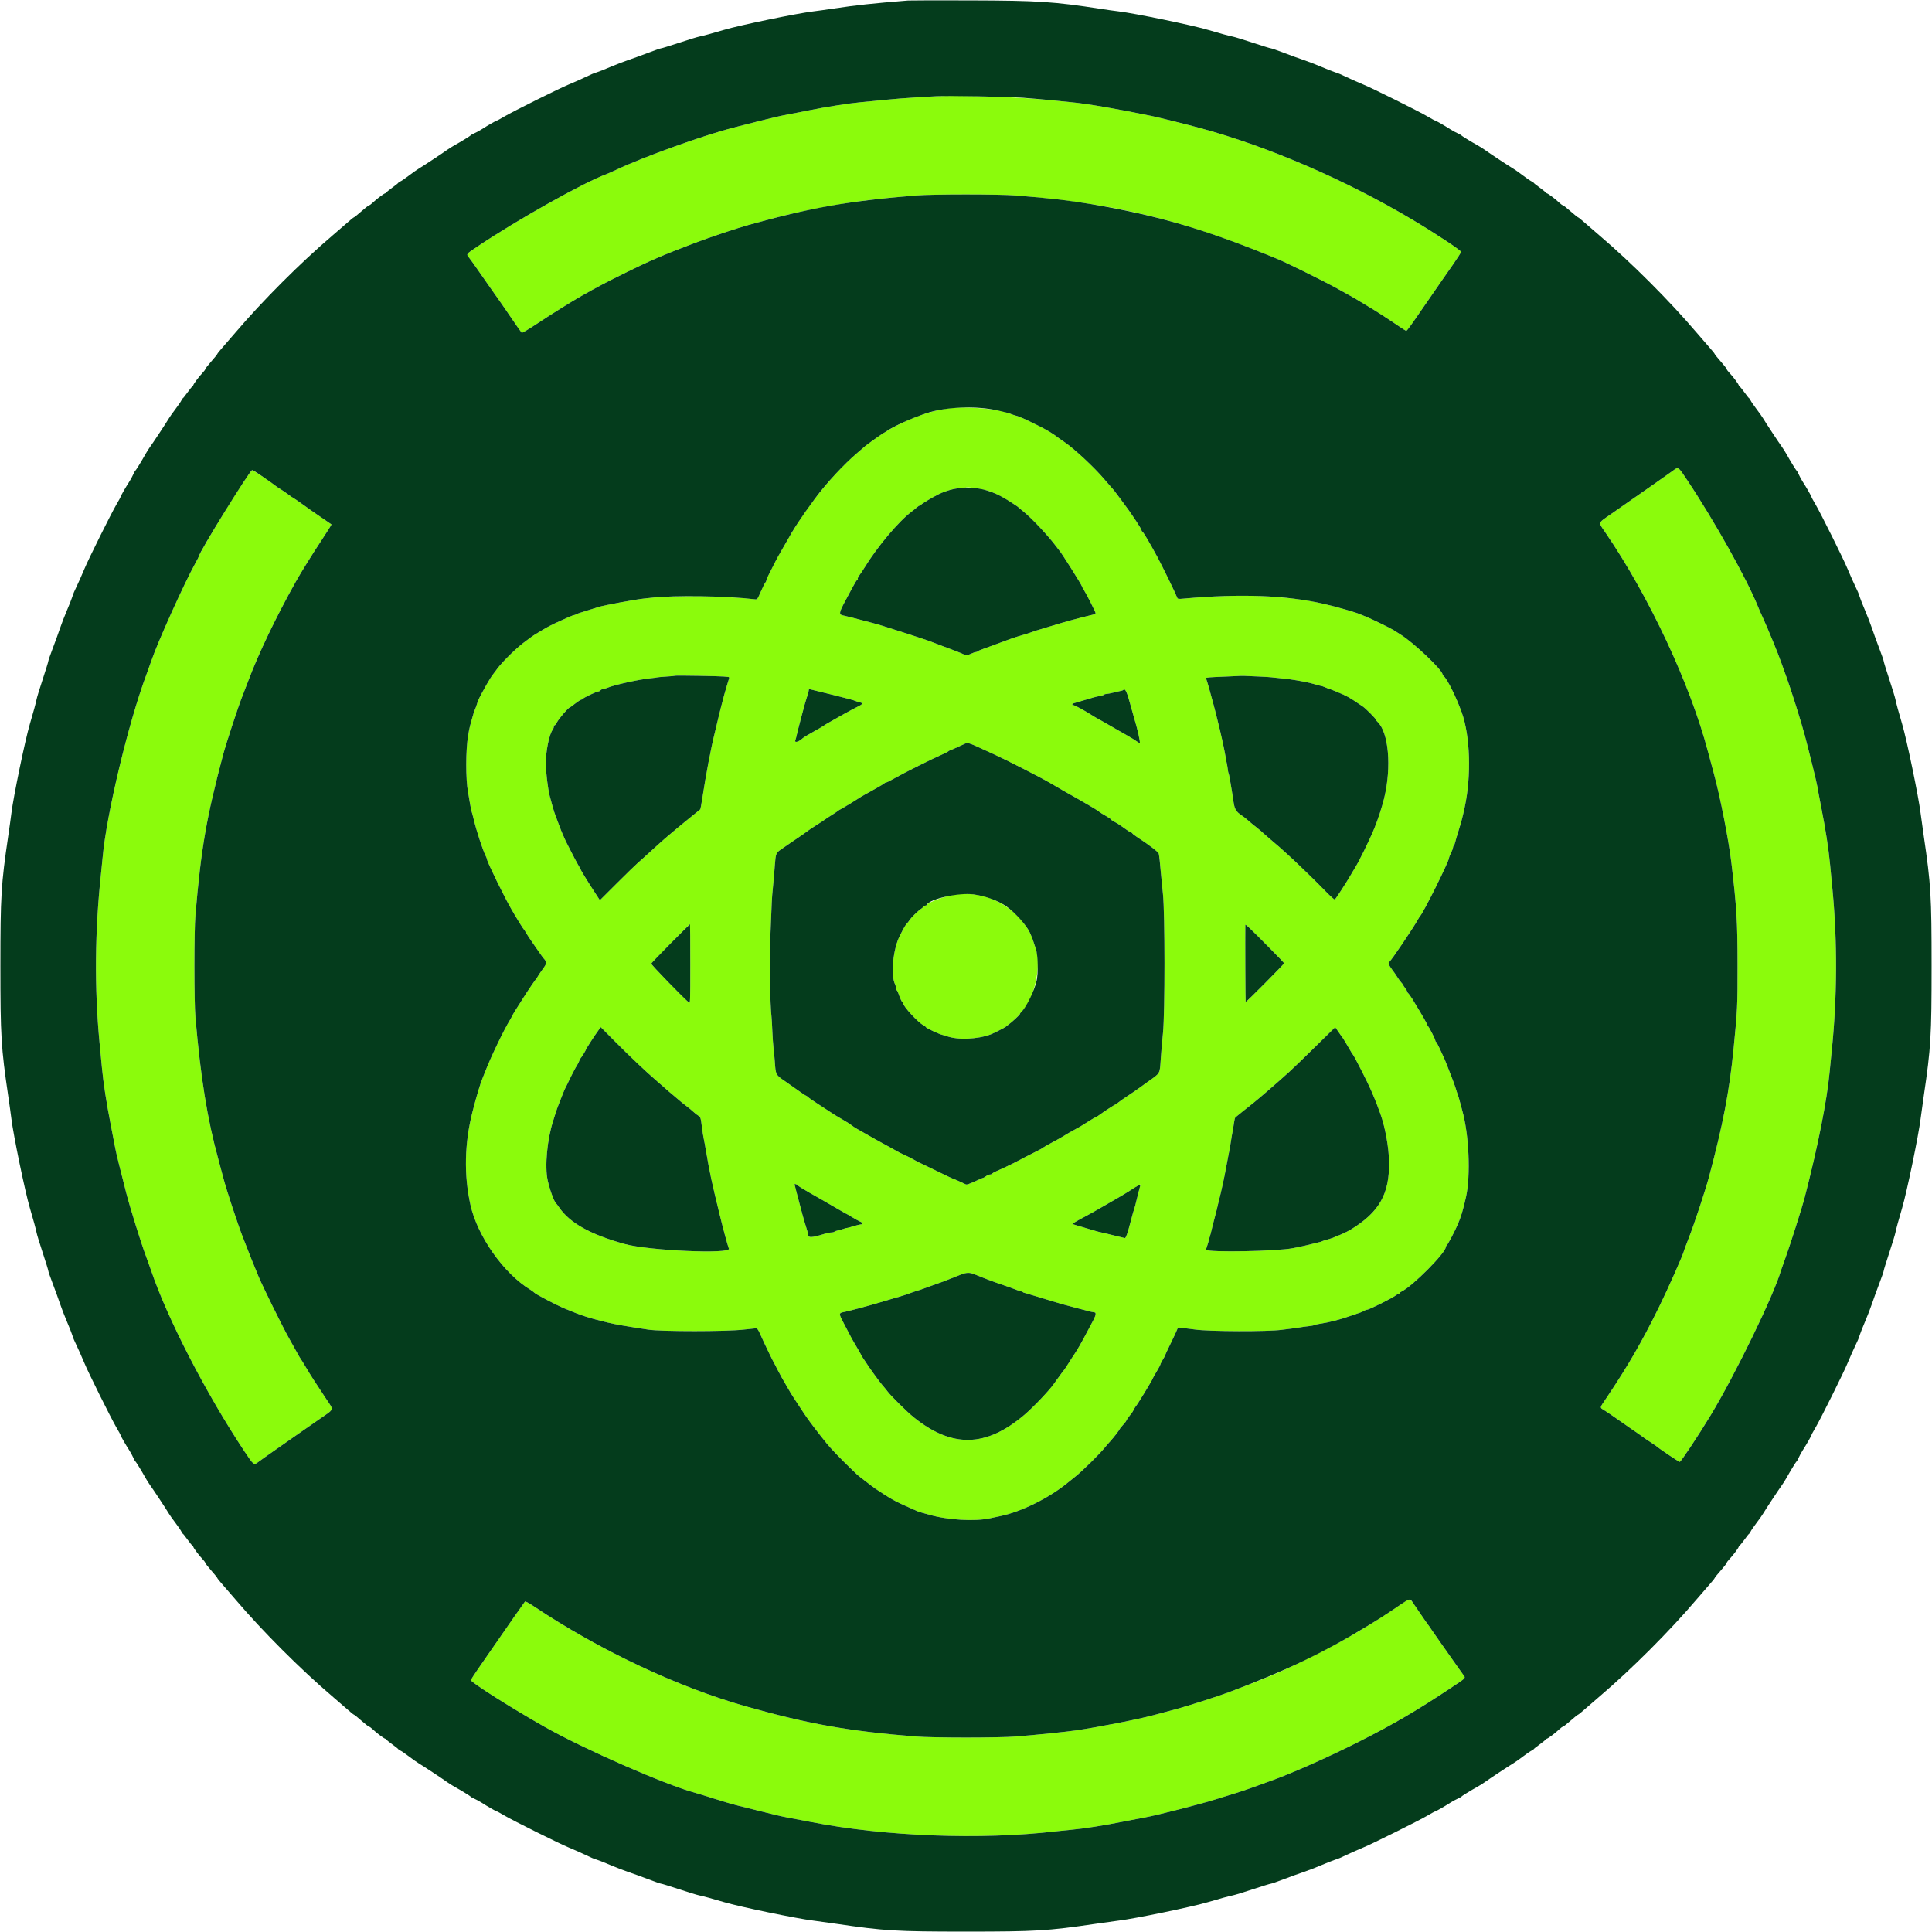 <svg width="256" height="256" viewBox="0 0 256 256" fill="none" xmlns="http://www.w3.org/2000/svg">
<g clip-path="url(#clip0_2559_1650)">
<path fill-rule="evenodd" clip-rule="evenodd" d="M124 12.756C123.648 12.777 122.448 12.846 121.333 12.909C120.218 12.972 118.37 13.119 117.226 13.235C116.082 13.35 114.618 13.493 113.973 13.552C112.492 13.686 109.214 14.202 107.2 14.619C106.349 14.794 105.101 15.036 104.426 15.155C103.751 15.274 102.071 15.661 100.693 16.014C99.314 16.367 97.73 16.772 97.173 16.915C93.226 17.924 85.358 20.751 81.71 22.473C81.151 22.737 80.525 23.014 80.32 23.089C77.363 24.168 68.567 29.102 63.333 32.618C61.687 33.724 61.749 33.637 62.196 34.198C62.378 34.427 62.965 35.252 63.503 36.034C64.04 36.815 64.811 37.919 65.216 38.487C66.196 39.861 66.76 40.673 67.714 42.08C68.455 43.172 68.946 43.87 69.132 44.093C69.175 44.145 70.114 43.587 71.219 42.852C73.085 41.612 75.821 39.905 77.067 39.203C79.251 37.971 80.172 37.485 82.666 36.248C86.035 34.575 87.819 33.807 92.106 32.179C94.063 31.436 97.597 30.252 99.147 29.82C104 28.468 106.361 27.924 110.72 27.158C113.732 26.628 116.576 26.292 121.386 25.899C123.566 25.721 132.389 25.721 134.613 25.899C147.791 26.954 156.673 29.114 169.333 34.342C170.538 34.84 175.558 37.324 177.12 38.196C177.765 38.556 178.587 39.012 178.947 39.211C179.307 39.409 179.907 39.762 180.281 39.994C180.654 40.227 181.207 40.561 181.51 40.737C182.227 41.154 184.123 42.381 185.311 43.196C185.827 43.55 186.289 43.84 186.338 43.84C186.422 43.84 186.978 43.085 188.057 41.508C188.494 40.869 190.046 38.624 191.2 36.96C191.445 36.608 192.085 35.69 192.622 34.92C193.16 34.15 193.598 33.455 193.596 33.373C193.59 33.169 190.197 30.923 187.146 29.105C178.325 23.849 168.046 19.41 159.04 16.97C157.217 16.476 153.58 15.57 152.586 15.363C148.282 14.466 143.991 13.73 142.026 13.552C141.381 13.494 140.181 13.374 139.36 13.286C135.481 12.869 127.006 12.577 124 12.756ZM125.973 54.079C123.836 54.321 121.48 55.062 119.145 56.227C118.469 56.564 117.735 56.963 117.513 57.113C117.291 57.263 117.088 57.387 117.062 57.387C117.009 57.387 114.752 58.993 114.666 59.091C114.637 59.125 114.181 59.517 113.653 59.964C110.308 62.787 106.597 67.459 104.099 71.991C104.008 72.157 103.74 72.624 103.504 73.027C103.269 73.43 102.94 74.024 102.774 74.347C101.802 76.232 101.548 76.762 101.547 76.898C101.546 76.982 101.48 77.126 101.399 77.219C101.318 77.311 101.049 77.851 100.801 78.418C100.356 79.436 100.345 79.449 100.015 79.409C98.822 79.265 98.202 79.22 94.933 79.046C92.695 78.927 87.961 79.016 86.293 79.208C86.087 79.232 85.632 79.281 85.28 79.318C84.151 79.435 79.881 80.228 79.36 80.418C79.213 80.471 78.493 80.694 77.76 80.912C77.026 81.13 76.38 81.35 76.325 81.402C76.269 81.452 76.165 81.493 76.092 81.493C76.02 81.493 75.633 81.641 75.234 81.822C74.834 82.002 74.362 82.214 74.186 82.292C73.317 82.676 72.422 83.133 71.893 83.465C71.57 83.667 71.162 83.914 70.987 84.013C70.708 84.17 69.927 84.73 69.293 85.227C68.06 86.194 66.265 88.01 65.707 88.854C65.618 88.987 65.427 89.242 65.281 89.419C65.136 89.597 64.772 90.178 64.473 90.712C63.531 92.393 63.313 92.829 63.217 93.233C63.182 93.383 63.07 93.695 62.971 93.926C62.871 94.157 62.779 94.398 62.766 94.461C62.754 94.524 62.624 94.98 62.476 95.475C62.33 95.969 62.18 96.565 62.145 96.8C62.11 97.035 62.059 97.347 62.032 97.493C61.703 99.282 61.696 103.316 62.019 104.96C62.048 105.107 62.144 105.674 62.232 106.222C62.32 106.769 62.441 107.37 62.501 107.555C62.562 107.741 62.684 108.205 62.775 108.587C63.12 110.046 63.966 112.64 64.332 113.357C64.442 113.574 64.533 113.807 64.533 113.874C64.533 114.183 66.871 118.961 67.766 120.482C67.836 120.601 68.031 120.937 68.199 121.229C68.613 121.947 69.366 123.134 69.449 123.2C69.486 123.229 69.607 123.423 69.718 123.631C69.829 123.839 70.304 124.552 70.773 125.215C71.243 125.878 71.674 126.498 71.733 126.591C71.792 126.685 71.916 126.849 72.009 126.956C72.499 127.517 72.493 127.611 71.925 128.394C71.633 128.794 71.331 129.242 71.255 129.387C71.177 129.534 71.082 129.677 71.044 129.707C70.962 129.77 69.799 131.475 69.499 131.974C69.384 132.164 68.985 132.793 68.611 133.37C68.237 133.948 67.902 134.5 67.867 134.597C67.831 134.694 67.698 134.941 67.572 135.147C66.773 136.443 65.007 140.121 64.319 141.92C64.185 142.272 64.007 142.716 63.925 142.907C63.645 143.558 63.125 145.296 62.61 147.307C61.546 151.455 61.454 155.735 62.343 159.68C63.278 163.832 66.745 168.742 70.252 170.884C70.48 171.024 70.715 171.195 70.773 171.265C70.963 171.492 73.619 172.886 74.826 173.392C77.085 174.338 77.908 174.606 80.533 175.249C81.48 175.481 82.956 175.738 85.92 176.185C87.653 176.447 96.218 176.445 98.494 176.183C99.366 176.083 100.149 176 100.233 176C100.316 176 100.506 176.276 100.654 176.613C100.982 177.359 101.45 178.36 101.938 179.36C102.308 180.121 102.342 180.187 102.645 180.747C102.741 180.923 102.939 181.307 103.086 181.6C103.367 182.159 103.715 182.781 104.327 183.82C104.528 184.161 104.743 184.528 104.803 184.635C104.864 184.742 105.037 185.015 105.187 185.242C105.338 185.468 105.791 186.157 106.194 186.773C106.597 187.389 107.095 188.113 107.303 188.38C107.51 188.648 107.776 189.002 107.893 189.167C108.01 189.332 108.361 189.785 108.671 190.173C108.982 190.562 109.389 191.072 109.576 191.307C110.028 191.874 111.541 193.449 112.649 194.507C113.141 194.976 113.568 195.385 113.598 195.416C113.753 195.574 115.638 197.019 116.053 197.298C118.003 198.609 118.705 198.997 120.64 199.833C121.021 199.998 121.415 200.174 121.516 200.225C121.617 200.276 121.881 200.364 122.103 200.421C122.325 200.478 122.77 200.602 123.093 200.698C125.508 201.411 129.194 201.629 131.198 201.178C131.463 201.119 132.057 200.993 132.517 200.899C135.345 200.32 139.091 198.452 141.596 196.373C141.843 196.168 142.231 195.856 142.457 195.68C143.364 194.974 145.72 192.656 146.418 191.782C146.584 191.574 146.901 191.209 147.122 190.97C147.549 190.512 148.371 189.443 148.376 189.341C148.377 189.307 148.569 189.072 148.802 188.817C149.036 188.563 149.226 188.318 149.226 188.272C149.226 188.202 149.6 187.679 149.961 187.243C150.014 187.179 150.14 186.963 150.243 186.763C150.346 186.563 150.459 186.376 150.495 186.347C150.661 186.212 152.746 182.785 152.746 182.647C152.746 182.614 152.967 182.224 153.236 181.78C153.506 181.336 153.742 180.891 153.762 180.79C153.781 180.691 153.92 180.413 154.071 180.173C154.222 179.933 154.346 179.704 154.346 179.664C154.346 179.624 154.7 178.867 155.134 177.982C155.567 177.097 155.955 176.262 155.997 176.125C156.062 175.91 156.124 175.884 156.463 175.931C156.677 175.962 157.117 176.017 157.44 176.054C157.762 176.091 158.17 176.143 158.346 176.168C160.206 176.44 168.053 176.463 169.866 176.203C170.277 176.145 170.853 176.073 171.146 176.043C171.44 176.015 171.92 175.947 172.213 175.892C172.506 175.839 173.03 175.766 173.376 175.732C173.723 175.697 174.083 175.629 174.176 175.579C174.27 175.528 174.586 175.453 174.88 175.41C176.062 175.238 177.577 174.853 178.826 174.406C179.354 174.217 179.954 174.013 180.159 173.952C180.364 173.892 180.627 173.776 180.743 173.695C180.858 173.613 181.029 173.547 181.122 173.547C181.434 173.547 184.647 171.931 185.075 171.56C185.168 171.479 185.299 171.413 185.368 171.413C185.436 171.413 185.493 171.373 185.493 171.323C185.493 171.274 185.601 171.184 185.733 171.122C187.143 170.463 191.573 166.004 191.573 165.244C191.573 165.185 191.642 165.066 191.726 164.982C191.892 164.816 192.762 163.158 193.138 162.293C193.594 161.242 193.866 160.344 194.251 158.613C194.891 155.739 194.652 150.289 193.746 147.113C193.657 146.801 193.515 146.273 193.431 145.94C193.346 145.606 193.236 145.237 193.187 145.12C193.137 145.003 193.011 144.619 192.906 144.267C192.802 143.915 192.524 143.147 192.29 142.56C192.056 141.973 191.783 141.277 191.684 141.013C191.585 140.749 191.415 140.341 191.306 140.107C191.197 139.872 190.942 139.32 190.739 138.88C190.536 138.44 190.329 138.064 190.278 138.044C190.227 138.025 190.188 137.953 190.189 137.884C190.192 137.727 189.431 136.209 189.253 136.02C189.18 135.942 189.12 135.84 189.12 135.793C189.12 135.746 188.901 135.33 188.634 134.867C188.133 134 188.076 133.905 187.626 133.178C187.48 132.941 187.335 132.699 187.306 132.64C187.181 132.39 186.606 131.571 186.533 131.538C186.489 131.518 186.453 131.451 186.453 131.388C186.453 131.325 186.333 131.116 186.186 130.924C186.04 130.731 185.92 130.545 185.92 130.509C185.92 130.474 185.807 130.323 185.669 130.174C185.532 130.026 185.304 129.715 185.163 129.482C185.022 129.25 184.702 128.792 184.453 128.464C184.021 127.896 183.89 127.526 184.092 127.449C184.289 127.373 187.27 122.963 187.901 121.813C188.014 121.608 188.135 121.416 188.169 121.387C188.555 121.057 191.992 114.157 192.003 113.688C192.005 113.61 192.124 113.307 192.268 113.013C192.413 112.72 192.531 112.399 192.532 112.299C192.533 112.2 192.578 112.092 192.631 112.058C192.686 112.025 192.763 111.842 192.804 111.652C192.846 111.462 193.067 110.707 193.297 109.973C193.653 108.834 193.81 108.233 194.087 106.933C194.976 102.765 194.809 97.518 193.688 94.4C192.965 92.388 191.778 89.991 191.314 89.607C191.222 89.53 191.146 89.422 191.146 89.367C191.146 88.797 187.377 85.205 185.621 84.102C185.252 83.87 184.82 83.596 184.661 83.494C184.249 83.228 181.592 81.934 180.96 81.692C180.666 81.579 180.33 81.444 180.213 81.391C179.626 81.124 177.144 80.413 175.413 80.015C173.084 79.482 171.525 79.274 168.09 79.04C165.119 78.837 161.095 78.937 156.883 79.316C156.082 79.389 156.057 79.384 155.961 79.135C155.728 78.529 154.001 74.994 153.345 73.78C152.27 71.792 151.486 70.474 151.344 70.418C151.294 70.398 151.253 70.319 151.253 70.243C151.253 70.166 150.905 69.583 150.479 68.945C149.698 67.776 149.559 67.581 148.485 66.137C147.673 65.045 147.626 64.985 147.182 64.49C146.968 64.25 146.59 63.813 146.344 63.52C145 61.922 142.254 59.371 140.96 58.518C140.725 58.364 140.437 58.164 140.32 58.073C139.449 57.403 138.821 57.023 137.481 56.356C135.669 55.453 135.151 55.226 134.506 55.046C134.242 54.973 133.938 54.867 133.831 54.81C132.744 54.239 128.251 53.821 125.973 54.079ZM221.585 62.432C221.241 62.684 220.032 63.536 218.898 64.325C217.765 65.114 216.392 66.072 215.848 66.453C215.304 66.835 214.204 67.603 213.404 68.16C211.693 69.352 211.753 69.144 212.72 70.557C218.529 79.042 223.993 90.726 226.339 99.68C226.508 100.325 226.838 101.549 227.072 102.4C227.922 105.5 229.067 111.328 229.428 114.4C230.122 120.294 230.229 122.084 230.234 127.893C230.24 133.336 230.217 133.811 229.705 138.99C229.15 144.609 228.306 149.003 226.45 155.947C225.972 157.731 224.526 162.105 223.786 164.001C223.434 164.903 223.146 165.668 223.146 165.703C223.146 165.976 221.022 170.767 219.81 173.227C217.55 177.816 215.734 180.957 212.89 185.195C211.892 186.683 211.915 186.447 212.72 186.964C213.086 187.2 213.794 187.683 214.293 188.038C214.791 188.392 215.607 188.961 216.106 189.301C216.605 189.641 217.061 189.955 217.12 189.998C217.832 190.525 218.282 190.837 218.773 191.145C219.095 191.347 219.383 191.539 219.413 191.571C219.644 191.82 222.435 193.707 222.573 193.707C222.728 193.707 225.066 190.186 226.648 187.573C229.938 182.137 235.073 171.563 235.999 168.32C236.041 168.173 236.306 167.429 236.586 166.667C237.109 165.249 238.777 160.034 239.077 158.88C240.873 151.957 242.076 145.914 242.445 141.973C242.503 141.357 242.624 140.133 242.713 139.253C243.442 132.127 243.477 124.871 242.818 117.92C242.729 116.981 242.585 115.469 242.498 114.56C242.293 112.42 241.914 109.965 241.338 107.04C241.084 105.749 240.845 104.477 240.807 104.213C240.741 103.757 239.863 100.17 239.153 97.461C238.719 95.807 237.238 91.104 236.689 89.638C236.451 89.001 236.137 88.129 235.993 87.7C235.682 86.774 234.209 83.19 233.59 81.852C233.35 81.332 233.065 80.686 232.958 80.417C231.514 76.798 227.132 68.958 223.587 63.653C222.318 61.754 222.422 61.818 221.585 62.432ZM31.816 64.56C29.884 67.505 26.346 73.436 26.346 73.727C26.346 73.761 26.138 74.165 25.883 74.627C24.391 77.327 20.871 85.137 20.068 87.526C19.949 87.881 19.634 88.756 19.369 89.47C16.993 95.855 14.091 107.997 13.601 113.6C13.562 114.04 13.464 115.024 13.381 115.787C12.567 123.32 12.499 130.895 13.181 138.08C13.27 139.019 13.415 140.531 13.502 141.44C13.705 143.562 14.082 146.011 14.658 148.96C14.91 150.251 15.178 151.643 15.254 152.053C15.39 152.793 15.899 154.869 16.734 158.095C17.242 160.059 18.692 164.711 19.31 166.362C19.548 166.999 19.863 167.873 20.008 168.305C22.144 174.657 27.345 184.736 32.412 192.347C33.619 194.159 33.643 194.177 34.224 193.723C34.438 193.556 35.669 192.683 36.96 191.784C38.251 190.885 39.653 189.906 40.078 189.608C40.502 189.31 41.57 188.567 42.451 187.956C44.33 186.655 44.249 186.904 43.271 185.44C41.926 183.427 41.118 182.168 40.532 181.173C40.221 180.645 39.909 180.141 39.839 180.053C39.769 179.965 39.517 179.533 39.28 179.093C39.042 178.653 38.588 177.837 38.272 177.28C37.503 175.929 34.862 170.579 34.27 169.173C33.735 167.904 33.056 166.205 32.18 163.947C31.479 162.139 29.979 157.585 29.609 156.146C29.468 155.596 29.162 154.451 28.928 153.6C27.475 148.31 26.593 142.852 25.897 134.827C25.713 132.717 25.713 123.368 25.897 121.227C26.657 112.341 27.338 108.397 29.55 100.053C29.952 98.536 31.561 93.636 32.106 92.267C32.328 91.709 32.69 90.774 32.908 90.188C34.25 86.605 36.611 81.681 39.199 77.067C39.889 75.837 41.394 73.415 42.636 71.538C43.366 70.433 43.945 69.51 43.923 69.487C43.9 69.464 43.475 69.172 42.98 68.838C41.851 68.076 41.163 67.595 39.947 66.717C39.419 66.336 38.914 65.994 38.827 65.956C38.738 65.918 38.474 65.736 38.24 65.552C38.005 65.368 37.549 65.053 37.227 64.852C36.904 64.651 36.615 64.461 36.587 64.429C36.345 64.168 33.562 62.293 33.417 62.293C33.353 62.293 32.633 63.313 31.816 64.56ZM131.074 65.071C131.929 65.366 133.104 65.978 134.122 66.656C134.351 66.808 134.614 66.981 134.706 67.04C134.799 67.099 134.924 67.197 134.984 67.259C135.044 67.32 135.321 67.551 135.598 67.772C136.704 68.648 138.962 71.06 140.005 72.48C140.178 72.715 140.345 72.93 140.377 72.96C140.598 73.163 143.36 77.544 143.36 77.692C143.36 77.732 143.486 77.964 143.64 78.208C144.002 78.783 145.173 81.103 145.173 81.248C145.173 81.309 144.969 81.408 144.72 81.468C142.834 81.922 141.101 82.394 139.466 82.9C138.704 83.135 137.911 83.374 137.706 83.43C137.33 83.532 136.873 83.684 136.48 83.839C136.362 83.885 136.05 83.983 135.786 84.058C135.046 84.267 134.05 84.584 133.813 84.685C133.696 84.735 133.168 84.931 132.64 85.12C132.112 85.309 131.584 85.504 131.466 85.553C131.349 85.603 130.88 85.772 130.423 85.93C129.967 86.088 129.568 86.258 129.537 86.308C129.506 86.358 129.399 86.402 129.3 86.404C129.201 86.406 128.928 86.5 128.693 86.613C128.226 86.839 127.885 86.88 127.728 86.73C127.672 86.676 127.026 86.408 126.293 86.132C125.56 85.857 124.768 85.559 124.533 85.471C124.298 85.383 123.89 85.226 123.626 85.123C123.362 85.02 122.978 84.879 122.773 84.81C121.124 84.258 120.064 83.913 118.826 83.524C118.034 83.276 117.173 83.003 116.913 82.917C116.652 82.832 115.98 82.641 115.419 82.493C112.922 81.832 112.345 81.684 111.914 81.594C111.019 81.406 111.011 81.439 112.716 78.293C113.409 77.016 113.541 76.801 113.633 76.801C113.68 76.8 113.692 76.756 113.658 76.702C113.625 76.648 113.673 76.528 113.766 76.435C113.859 76.342 113.908 76.267 113.875 76.267C113.842 76.267 113.887 76.182 113.974 76.08C114.062 75.978 114.313 75.599 114.533 75.24C116.263 72.415 119.083 69.067 120.831 67.762C121.049 67.599 121.346 67.359 121.492 67.227C121.638 67.094 121.814 66.987 121.883 66.987C121.952 66.987 122.025 66.943 122.044 66.89C122.087 66.772 123.55 65.893 124.38 65.485C125.252 65.057 126.352 64.741 127.2 64.676C127.61 64.644 127.956 64.609 127.968 64.598C128.108 64.473 130.314 64.809 131.074 65.071ZM95.893 89.645C96.098 89.669 96.356 89.692 96.466 89.697C96.604 89.704 96.647 89.763 96.608 89.893C96.576 89.996 96.448 90.416 96.322 90.827C96.195 91.237 96.029 91.813 95.951 92.107C95.584 93.487 95.269 94.737 95.102 95.467C95.002 95.906 94.83 96.626 94.72 97.067C94.194 99.172 93.557 102.525 93.024 105.997C92.922 106.656 92.819 107.216 92.793 107.242C92.768 107.267 92.07 107.832 91.243 108.497C89.993 109.503 87.851 111.307 87.404 111.731C87.341 111.791 86.917 112.174 86.462 112.583C86.007 112.991 85.479 113.471 85.289 113.65C85.099 113.828 84.731 114.156 84.471 114.379C84.212 114.602 82.984 115.796 81.743 117.034L79.487 119.282L78.659 118.014C77.867 116.799 76.906 115.226 76.906 115.142C76.906 115.121 76.756 114.849 76.573 114.538C76.39 114.227 76.001 113.493 75.708 112.907C75.417 112.32 75.134 111.768 75.081 111.68C75.029 111.592 74.935 111.4 74.874 111.253C74.812 111.107 74.674 110.795 74.566 110.56C74.459 110.325 74.24 109.773 74.08 109.333C73.921 108.893 73.705 108.317 73.6 108.053C73.43 107.626 73.116 106.56 72.846 105.493C72.587 104.47 72.33 102.328 72.324 101.14C72.317 99.549 72.776 97.296 73.229 96.7C73.315 96.586 73.386 96.406 73.386 96.299C73.386 96.193 73.433 96.107 73.49 96.107C73.547 96.107 73.674 95.951 73.772 95.76C74.042 95.232 75.299 93.76 75.481 93.76C75.505 93.76 75.835 93.52 76.213 93.227C76.591 92.933 76.974 92.693 77.063 92.693C77.153 92.693 77.227 92.653 77.227 92.604C77.227 92.493 79.035 91.627 79.268 91.627C79.363 91.627 79.5 91.555 79.573 91.467C79.646 91.379 79.79 91.307 79.893 91.307C79.996 91.307 80.266 91.228 80.493 91.133C81.445 90.733 84.754 90.007 86.289 89.863C86.668 89.827 87.004 89.782 87.036 89.762C87.068 89.742 87.623 89.693 88.267 89.652C88.912 89.611 89.459 89.559 89.484 89.536C89.537 89.485 95.364 89.585 95.893 89.645ZM166.773 89.643C167.594 89.679 168.362 89.726 168.48 89.747C168.597 89.769 169.077 89.82 169.546 89.861C170.016 89.901 170.52 89.953 170.666 89.974C172.351 90.219 173.491 90.442 174.195 90.663C174.572 90.781 174.941 90.878 175.017 90.879C175.091 90.879 175.331 90.959 175.55 91.055C175.768 91.152 176.007 91.244 176.082 91.26C176.256 91.297 177.605 91.859 178.293 92.181C178.586 92.319 179.162 92.659 179.573 92.936C179.984 93.213 180.44 93.521 180.586 93.62C180.954 93.869 182.293 95.215 182.293 95.335C182.293 95.389 182.386 95.517 182.498 95.619C184.002 96.98 184.416 101.602 183.408 105.768C183.136 106.896 182.585 108.589 182.127 109.707C181.417 111.44 179.972 114.369 179.418 115.2C179.359 115.288 179.132 115.672 178.913 116.053C178.379 116.983 176.986 119.117 176.866 119.192C176.812 119.226 176.271 118.742 175.664 118.119C175.056 117.496 174.181 116.619 173.72 116.173C173.258 115.725 172.558 115.048 172.165 114.667C171.772 114.285 171.027 113.589 170.509 113.12C169.484 112.19 169.459 112.169 168.625 111.467C168.063 110.994 167.144 110.187 167.04 110.076C167.01 110.045 166.842 109.909 166.666 109.774C166.321 109.51 165.557 108.878 165.167 108.533C165.034 108.416 164.819 108.248 164.689 108.16C163.673 107.472 163.578 107.294 163.371 105.707C163.352 105.56 163.28 105.104 163.21 104.693C163.141 104.283 163.032 103.635 162.968 103.253C162.904 102.872 162.825 102.514 162.793 102.458C162.76 102.402 162.72 102.21 162.702 102.031C162.676 101.761 162.564 101.112 162.508 100.907C162.5 100.877 162.458 100.637 162.414 100.373C162.246 99.355 161.757 97.117 161.389 95.68C161.276 95.24 161.15 94.736 161.109 94.56C161.067 94.384 161.019 94.192 161.003 94.133C160.986 94.075 160.853 93.57 160.706 93.013C160.338 91.613 159.941 90.223 159.844 90C159.79 89.876 159.812 89.809 159.908 89.8C159.988 89.792 160.173 89.771 160.32 89.752C160.466 89.733 161.45 89.685 162.506 89.646C163.562 89.606 164.436 89.567 164.448 89.557C164.459 89.547 164.651 89.548 164.874 89.559C165.097 89.569 165.952 89.607 166.773 89.643ZM108.533 91.627C109.12 91.761 110.151 92.015 110.826 92.19C111.501 92.366 112.317 92.577 112.64 92.66C112.962 92.743 113.322 92.857 113.44 92.914C113.557 92.971 113.769 93.039 113.912 93.066C114.413 93.16 114.345 93.3 113.629 93.647C113.232 93.841 112.378 94.298 111.733 94.663C111.088 95.029 110.272 95.489 109.92 95.686C109.568 95.882 109.223 96.093 109.155 96.155C109.086 96.216 108.478 96.572 107.803 96.945C107.129 97.317 106.484 97.708 106.371 97.813C105.829 98.318 105.235 98.476 105.388 98.074C105.445 97.925 105.515 97.673 105.543 97.514C105.572 97.356 105.673 96.939 105.767 96.587C105.861 96.235 106.05 95.515 106.187 94.987C106.569 93.513 106.742 92.897 106.922 92.365C107.014 92.097 107.11 91.761 107.136 91.619C107.162 91.476 107.187 91.343 107.192 91.322C107.196 91.301 107.26 91.306 107.333 91.334C107.406 91.361 107.946 91.493 108.533 91.627ZM149.357 91.92C149.452 92.198 149.658 92.907 149.815 93.493C149.971 94.08 150.167 94.776 150.248 95.04C150.72 96.561 151.144 98.453 151.015 98.453C150.962 98.453 150.766 98.34 150.579 98.203C150.393 98.065 149.783 97.693 149.226 97.376C148.669 97.059 148.131 96.752 148.03 96.693C146.966 96.073 145.417 95.191 145.333 95.158C145.274 95.135 144.986 94.963 144.693 94.774C143.733 94.159 142.413 93.44 142.245 93.44C141.994 93.44 142.048 93.25 142.32 93.174C142.566 93.106 144 92.684 144.853 92.428C145.117 92.349 145.524 92.255 145.758 92.219C145.991 92.183 146.229 92.107 146.286 92.05C146.343 91.993 146.497 91.947 146.629 91.947C146.761 91.947 147.148 91.874 147.488 91.784C147.828 91.695 148.249 91.597 148.423 91.565C148.597 91.534 148.761 91.487 148.787 91.461C148.969 91.279 149.202 91.467 149.357 91.92ZM129.026 98.73C129.371 98.882 129.965 99.152 130.346 99.329C130.727 99.506 131.303 99.769 131.626 99.914C133.141 100.593 137.984 103.064 139.087 103.72C139.765 104.123 140.56 104.586 140.853 104.747C141.531 105.122 144.002 106.532 144.213 106.666C144.301 106.721 144.637 106.922 144.96 107.111C145.282 107.301 145.605 107.514 145.676 107.583C145.747 107.654 146.119 107.886 146.503 108.1C146.886 108.315 147.2 108.527 147.2 108.571C147.2 108.615 147.404 108.758 147.653 108.888C148.103 109.123 148.439 109.343 149.302 109.968C149.548 110.147 149.798 110.293 149.856 110.293C149.914 110.293 150.001 110.356 150.048 110.434C150.094 110.511 150.421 110.76 150.773 110.987C152.22 111.92 153.501 112.904 153.543 113.114C153.618 113.498 153.714 114.366 153.814 115.573C153.868 116.219 153.994 117.515 154.096 118.453C154.369 120.972 154.371 134.234 154.1 136.883C153.999 137.866 153.868 139.388 153.81 140.264C153.669 142.35 153.782 142.144 152.159 143.287C151.925 143.452 151.445 143.8 151.093 144.061C150.741 144.323 150.021 144.819 149.493 145.164C148.965 145.51 148.382 145.917 148.198 146.07C148.014 146.222 147.834 146.347 147.798 146.347C147.721 146.347 146.102 147.405 145.69 147.725C145.535 147.846 145.319 147.978 145.21 148.018C145.102 148.058 144.701 148.29 144.32 148.533C143.206 149.244 143.041 149.342 142.306 149.732C141.922 149.936 141.36 150.261 141.056 150.456C140.752 150.65 140.03 151.057 139.452 151.361C138.873 151.665 138.327 151.974 138.24 152.047C138.151 152.122 137.936 152.252 137.76 152.338C137.584 152.424 137.344 152.548 137.226 152.614C137.109 152.679 136.869 152.801 136.693 152.884C136.428 153.009 135.607 153.435 134.346 154.102C133.974 154.299 132.552 154.966 132.038 155.185C131.766 155.301 131.511 155.448 131.472 155.511C131.433 155.574 131.295 155.627 131.166 155.629C131.038 155.63 130.813 155.725 130.666 155.84C130.52 155.955 130.365 156.05 130.322 156.051C130.28 156.052 129.934 156.196 129.554 156.37C128.274 156.956 128.103 157.012 127.913 156.91C127.58 156.731 126.293 156.16 126.222 156.16C126.183 156.16 125.331 155.755 124.329 155.261C123.326 154.767 122.338 154.29 122.133 154.2C121.927 154.111 121.64 153.97 121.493 153.887C120.768 153.474 120.322 153.244 119.786 153.005C119.463 152.861 119.127 152.698 119.04 152.641C118.951 152.585 118.376 152.265 117.76 151.93C116.281 151.126 115.813 150.867 114.815 150.293C114.355 150.029 113.786 149.706 113.549 149.576C113.313 149.445 113 149.236 112.853 149.112C112.706 148.987 112.178 148.651 111.68 148.364C111.181 148.078 110.701 147.795 110.613 147.735C110.525 147.675 109.991 147.326 109.426 146.96C108.86 146.593 108.327 146.245 108.242 146.187C108.155 146.128 107.875 145.94 107.618 145.77C107.361 145.599 107.086 145.395 107.008 145.316C106.929 145.238 106.829 145.173 106.786 145.173C106.743 145.173 106.291 144.874 105.783 144.507C105.274 144.14 104.543 143.624 104.156 143.36C102.758 142.404 102.79 142.463 102.663 140.64C102.631 140.171 102.557 139.403 102.5 138.933C102.444 138.464 102.371 137.432 102.339 136.64C102.306 135.848 102.261 135.032 102.237 134.827C102.034 133.057 101.946 127.501 102.071 124.248C102.263 119.242 102.275 119.005 102.396 117.813C102.505 116.742 102.586 115.803 102.672 114.613C102.78 113.135 102.834 112.996 103.465 112.573C103.671 112.434 103.99 112.212 104.174 112.081C104.357 111.948 104.766 111.668 105.081 111.459C106.106 110.775 106.785 110.301 107.146 110.017C107.264 109.924 107.767 109.592 108.266 109.278C108.765 108.964 109.224 108.662 109.287 108.607C109.349 108.552 109.733 108.299 110.14 108.045C110.547 107.791 110.903 107.556 110.933 107.524C111.012 107.439 111.376 107.216 111.68 107.069C111.898 106.963 113.297 106.099 114.191 105.518C114.306 105.443 114.544 105.31 114.72 105.221C114.896 105.133 115.184 104.973 115.36 104.868C115.536 104.762 115.968 104.517 116.32 104.324C116.672 104.131 117.035 103.907 117.128 103.827C117.221 103.746 117.356 103.68 117.43 103.68C117.504 103.68 118.052 103.402 118.649 103.062C119.798 102.408 123.635 100.493 124.8 99.993C125.181 99.829 125.569 99.632 125.661 99.555C125.754 99.476 125.865 99.413 125.908 99.413C125.951 99.413 126.379 99.229 126.86 99.004C128.263 98.344 128.178 98.355 129.026 98.73ZM126.449 118.554C125.146 118.757 122.931 119.581 122.791 119.915C122.771 119.962 122.69 120 122.61 120C122.529 120 122.425 120.061 122.378 120.136C122.331 120.211 122.162 120.355 122.002 120.456C121.648 120.682 120.752 121.564 120.533 121.904C120.445 122.04 120.268 122.267 120.139 122.408C120.01 122.549 119.79 122.893 119.65 123.172C119.51 123.451 119.343 123.776 119.28 123.893C118.336 125.637 117.972 129.256 118.618 130.463C118.674 130.567 118.72 130.776 118.72 130.926C118.72 131.077 118.758 131.2 118.805 131.2C118.851 131.2 118.953 131.38 119.029 131.6C119.274 132.31 119.505 132.8 119.593 132.8C119.641 132.8 119.68 132.869 119.68 132.953C119.68 133.348 121.636 135.473 122.329 135.831C122.515 135.927 122.666 136.043 122.666 136.088C122.666 136.196 124.438 137.034 124.853 137.123C125.029 137.16 125.294 137.236 125.441 137.291C126.859 137.823 129.466 137.724 131.253 137.072C131.632 136.934 133.15 136.164 133.27 136.049C133.334 135.988 133.486 135.868 133.609 135.782C134.082 135.452 135.146 134.465 135.148 134.355C135.149 134.292 135.266 134.131 135.406 133.997C137.022 132.465 138.028 127.99 137.259 125.76C137.168 125.496 137.034 125.088 136.961 124.853C136.844 124.477 136.764 124.271 136.487 123.627C136.449 123.539 136.359 123.371 136.288 123.253C134.17 119.789 130.322 117.952 126.449 118.554ZM91.466 127.725C91.466 132.921 91.463 132.996 91.261 132.819C90.287 131.97 86.293 127.844 86.293 127.688C86.293 127.604 91.349 122.453 91.431 122.453C91.451 122.453 91.466 124.826 91.466 127.725ZM167.946 125.333C169.847 127.255 170.133 127.558 170.133 127.652C170.133 127.769 165.112 132.828 165.054 132.77C165.022 132.739 164.987 124.381 165.011 122.563C165.013 122.41 165.643 123.004 167.946 125.333ZM84.286 140.747C85.115 141.522 86.519 142.797 87.083 143.287C87.206 143.393 87.565 143.706 87.882 143.98C88.199 144.255 88.535 144.552 88.63 144.64C88.725 144.728 88.945 144.912 89.121 145.049C89.296 145.185 89.607 145.451 89.813 145.638C90.018 145.826 90.498 146.215 90.88 146.504C91.261 146.792 91.717 147.167 91.893 147.336C92.069 147.505 92.342 147.72 92.499 147.814C92.828 148.01 92.853 148.086 93.013 149.387C93.078 149.915 93.18 150.563 93.239 150.827C93.299 151.091 93.461 151.979 93.6 152.8C94.037 155.386 94.304 156.618 95.35 160.907C95.827 162.861 96.42 165.05 96.581 165.451C96.883 166.202 85.943 165.716 82.773 164.838C78.252 163.585 75.5 162.05 74.101 160C73.921 159.736 73.741 159.496 73.701 159.467C73.443 159.277 72.867 157.719 72.576 156.427C72.163 154.589 72.498 150.961 73.309 148.48C73.491 147.923 73.65 147.416 73.661 147.354C73.697 147.155 74.782 144.379 74.888 144.213C74.944 144.125 75.067 143.885 75.16 143.68C75.518 142.89 76.295 141.38 76.476 141.123C76.579 140.975 76.702 140.733 76.746 140.587C76.791 140.44 76.86 140.296 76.897 140.267C77.004 140.184 77.653 139.139 77.653 139.049C77.653 138.965 78.901 137.046 79.344 136.45L79.603 136.1L81.488 137.997C82.525 139.04 83.785 140.277 84.286 140.747ZM177.347 136.72C177.574 137.057 177.789 137.357 177.824 137.387C177.881 137.432 178.714 138.813 179.044 139.405C179.105 139.514 179.21 139.67 179.277 139.751C179.477 139.993 181.299 143.578 181.657 144.433C181.838 144.87 182.051 145.371 182.13 145.547C182.267 145.857 182.652 146.867 182.922 147.627C183.551 149.393 184.023 152.013 184.057 153.92C184.135 158.216 182.768 160.624 178.931 162.955C178.509 163.212 177.383 163.733 177.25 163.733C177.175 163.733 177.016 163.802 176.897 163.885C176.778 163.969 176.371 164.117 175.994 164.215C175.617 164.312 175.26 164.423 175.201 164.46C175.141 164.497 175.045 164.537 174.986 164.549C174.928 164.561 174.4 164.691 173.813 164.838C173.226 164.986 172.482 165.158 172.16 165.221C171.837 165.284 171.453 165.361 171.306 165.39C169.238 165.804 160.178 165.974 159.81 165.605C159.792 165.588 159.854 165.364 159.946 165.107C160.039 164.85 160.138 164.52 160.167 164.373C160.195 164.227 160.261 163.987 160.313 163.84C160.364 163.693 160.49 163.213 160.591 162.773C160.692 162.333 160.838 161.757 160.916 161.493C160.994 161.229 161.135 160.677 161.23 160.267C161.324 159.856 161.421 159.448 161.443 159.36C161.837 157.832 162.22 156.075 162.503 154.507C162.598 153.979 162.721 153.331 162.775 153.067C162.928 152.335 162.986 152.008 163.101 151.253C163.215 150.503 163.272 150.175 163.362 149.76C163.394 149.613 163.458 149.192 163.504 148.824C163.551 148.456 163.633 148.115 163.687 148.067C163.837 147.935 165.264 146.79 166.03 146.187C166.801 145.58 169.382 143.347 170.815 142.047C171.344 141.566 172.931 140.034 174.342 138.641C175.753 137.248 176.912 136.108 176.92 136.107C176.928 136.107 177.12 136.383 177.347 136.72ZM105.674 157.048C105.721 157.125 106.43 157.569 107.249 158.035C109.06 159.062 109.376 159.244 110.92 160.145C111.587 160.534 112.151 160.853 112.172 160.853C112.192 160.853 112.534 161.053 112.931 161.296C113.328 161.539 113.811 161.805 114.004 161.886C114.357 162.034 114.382 162.24 114.046 162.24C113.947 162.24 113.494 162.355 113.04 162.495C112.585 162.635 112.213 162.733 112.213 162.713C112.213 162.692 112.013 162.747 111.768 162.833C111.523 162.92 111.175 163.016 110.995 163.048C110.814 163.079 110.62 163.151 110.565 163.206C110.509 163.261 110.321 163.307 110.146 163.307C109.971 163.307 109.537 163.398 109.18 163.51C107.625 164.001 107.093 164.032 107.093 163.634C107.093 163.528 106.969 163.062 106.818 162.6C106.562 161.821 106.196 160.493 105.543 157.974C105.398 157.416 105.28 156.948 105.28 156.934C105.28 156.838 105.605 156.932 105.674 157.048ZM150.873 157.921C150.731 158.449 150.57 159.096 150.515 159.36C150.46 159.624 150.362 159.98 150.297 160.152C150.231 160.323 150.012 161.103 149.81 161.884C149.422 163.387 149.186 164.055 149.045 164.051C148.998 164.049 148.384 163.901 147.68 163.72C146.976 163.54 146.208 163.357 145.973 163.313C145.738 163.268 145.306 163.156 145.013 163.063C144.72 162.97 143.952 162.742 143.306 162.556C142.661 162.37 142.119 162.205 142.102 162.189C142.058 162.148 142.714 161.762 143.786 161.197C144.285 160.934 145.245 160.396 145.92 160.002C146.594 159.608 147.554 159.054 148.053 158.772C148.551 158.49 149.296 158.04 149.706 157.772C150.463 157.279 151.077 156.918 151.112 156.947C151.122 156.955 151.015 157.393 150.873 157.921ZM129.246 168.899C130.361 169.366 131.77 169.894 132.962 170.294C133.606 170.509 134.277 170.749 134.453 170.828C134.629 170.906 134.917 171.005 135.093 171.046C135.269 171.089 135.461 171.16 135.52 171.206C135.578 171.251 135.662 171.294 135.705 171.3C135.749 171.307 135.845 171.332 135.918 171.356C135.993 171.38 136.461 171.521 136.96 171.67C137.458 171.818 138.562 172.154 139.413 172.415C140.263 172.677 141.56 173.042 142.293 173.226C143.026 173.409 143.87 173.629 144.169 173.713C144.467 173.798 144.78 173.867 144.862 173.868C145.338 173.873 145.286 174.205 144.618 175.409C144.555 175.524 144.3 176.004 144.053 176.476C143.326 177.86 142.734 178.899 142.368 179.428C142.18 179.7 141.82 180.257 141.568 180.666C141.315 181.076 141.027 181.502 140.928 181.615C140.828 181.727 140.581 182.057 140.378 182.349C140.176 182.641 139.983 182.904 139.949 182.933C139.916 182.963 139.802 183.121 139.698 183.285C139.201 184.065 136.97 186.423 135.733 187.474C130.645 191.798 126.16 191.895 121.066 187.791C120.167 187.066 118.03 184.954 117.582 184.346C117.42 184.126 117.114 183.754 116.903 183.517C116.574 183.149 115.041 181.027 114.72 180.496C114.661 180.399 114.505 180.167 114.373 179.98C114.241 179.794 114.133 179.616 114.133 179.585C114.133 179.555 113.854 179.06 113.514 178.485C112.868 177.394 112.821 177.308 111.85 175.431C111.087 173.954 111.082 173.999 112 173.814C112.666 173.68 115.506 172.914 116.64 172.563C117.402 172.327 118.266 172.07 118.56 171.994C119.231 171.817 120.412 171.441 120.693 171.315C120.81 171.262 121.17 171.141 121.493 171.045C121.816 170.95 122.176 170.83 122.293 170.779C122.41 170.728 123.01 170.511 123.626 170.297C124.754 169.905 125.197 169.739 126.08 169.384C128.2 168.529 128.317 168.511 129.246 168.899ZM185.539 212.65C181.117 215.639 177.964 217.471 173.173 219.833C169.575 221.607 167.718 222.396 162.826 224.23C161.326 224.793 157.212 226.108 155.729 226.5C154.939 226.708 153.669 227.047 152.906 227.253C150.818 227.818 145.753 228.817 142.62 229.281C141.34 229.471 137.186 229.896 134.613 230.1C132.33 230.281 123.653 230.282 121.386 230.1C112.457 229.388 107.18 228.454 98.902 226.12C89.795 223.551 79.387 218.643 70.692 212.816C70.06 212.392 69.615 212.158 69.559 212.219C69.456 212.33 67.14 215.646 65.354 218.24C64.727 219.149 63.806 220.48 63.307 221.197C62.808 221.914 62.401 222.563 62.404 222.637C62.413 222.939 67.959 226.449 72.213 228.846C77.52 231.837 88.235 236.523 92.198 237.587C92.499 237.668 93.682 238.03 94.826 238.392C95.97 238.755 97.195 239.115 97.546 239.194C97.898 239.273 99.338 239.632 100.746 239.992C102.153 240.353 103.713 240.719 104.212 240.806C104.711 240.893 106.2 241.176 107.52 241.435C117.247 243.342 129.97 243.825 139.893 242.665C140.362 242.61 141.298 242.515 141.973 242.453C143.649 242.3 146.307 241.882 148.8 241.38C149.943 241.151 151.299 240.89 151.811 240.801C153.161 240.567 159.143 239.037 161.013 238.447C161.893 238.169 163.117 237.789 163.733 237.603C164.349 237.418 165.405 237.06 166.08 236.81C166.754 236.559 167.763 236.193 168.321 235.997C170.953 235.073 175.959 232.856 179.893 230.873C184.633 228.483 187.686 226.7 192.266 223.649C194.376 222.243 194.245 222.393 193.834 221.842C193.646 221.592 193.049 220.747 192.506 219.966C191.964 219.185 191.187 218.081 190.78 217.513C190.374 216.945 189.884 216.24 189.692 215.947C189.5 215.653 189.285 215.347 189.215 215.267C189.144 215.186 188.743 214.61 188.322 213.987C186.656 211.514 186.985 211.672 185.539 212.65Z" fill="#8BFB0C"/>
<path fill-rule="evenodd" clip-rule="evenodd" d="M120.32 0.068C115.541 0.457 113.468 0.681 110.507 1.125C109.48 1.28 108.231 1.454 107.733 1.514C105.594 1.769 98.01 3.339 95.947 3.954C94.453 4.398 93.038 4.783 92.657 4.849C92.432 4.888 91.239 5.253 90.007 5.66C88.773 6.067 87.694 6.4 87.607 6.4C87.52 6.4 86.745 6.669 85.884 6.997C85.024 7.326 83.84 7.756 83.253 7.952C82.666 8.148 81.611 8.556 80.906 8.857C80.203 9.159 79.41 9.474 79.147 9.556C78.882 9.639 78.57 9.752 78.453 9.808C77.415 10.303 75.97 10.951 75.34 11.204C74.226 11.652 67.984 14.755 66.846 15.427C66.313 15.742 65.841 16 65.797 16C65.7 16 64.565 16.65 63.84 17.122C63.547 17.312 63.116 17.548 62.883 17.645C62.651 17.742 62.435 17.86 62.404 17.906C62.34 18 61.112 18.756 60.216 19.253C59.898 19.429 59.456 19.708 59.232 19.872C58.697 20.267 55.965 22.071 55.463 22.361C55.246 22.487 54.659 22.902 54.158 23.284C53.658 23.666 53.147 24.011 53.024 24.05C52.901 24.089 52.8 24.155 52.8 24.198C52.8 24.24 52.44 24.532 52 24.846C51.56 25.161 51.2 25.459 51.2 25.509C51.2 25.559 51.144 25.6 51.076 25.6C50.926 25.6 49.897 26.365 49.397 26.849C49.197 27.042 48.98 27.2 48.915 27.2C48.849 27.2 48.389 27.559 47.891 27.998C47.394 28.437 46.947 28.797 46.899 28.798C46.851 28.799 46.467 29.107 46.046 29.482C45.624 29.857 44.704 30.654 44 31.253C39.868 34.768 34.768 39.868 31.253 44C30.654 44.704 29.857 45.624 29.482 46.046C29.107 46.467 28.799 46.851 28.798 46.899C28.797 46.947 28.437 47.394 27.998 47.891C27.559 48.389 27.2 48.85 27.2 48.915C27.2 48.98 27.041 49.197 26.849 49.397C26.365 49.897 25.6 50.926 25.6 51.076C25.6 51.144 25.559 51.2 25.509 51.2C25.459 51.2 25.161 51.559 24.846 52C24.532 52.439 24.24 52.8 24.197 52.8C24.155 52.8 24.089 52.901 24.049 53.024C24.011 53.147 23.666 53.658 23.284 54.158C22.902 54.659 22.487 55.246 22.361 55.463C22.071 55.965 20.267 58.697 19.872 59.232C19.708 59.456 19.429 59.899 19.253 60.216C18.756 61.112 18 62.34 17.906 62.404C17.86 62.435 17.742 62.651 17.645 62.883C17.548 63.116 17.312 63.547 17.122 63.84C16.65 64.566 16 65.7 16 65.797C16 65.842 15.742 66.313 15.427 66.846C14.755 67.984 11.652 74.226 11.204 75.34C10.951 75.97 10.303 77.415 9.808 78.453C9.752 78.571 9.639 78.882 9.556 79.147C9.474 79.41 9.159 80.203 8.857 80.907C8.556 81.611 8.148 82.667 7.952 83.253C7.756 83.84 7.326 85.024 6.997 85.885C6.668 86.745 6.4 87.52 6.4 87.607C6.4 87.694 6.067 88.773 5.66 90.007C5.253 91.239 4.888 92.432 4.849 92.657C4.783 93.038 4.398 94.454 3.954 95.947C3.34 98.008 1.77 105.589 1.513 107.733C1.454 108.231 1.26 109.623 1.082 110.827C0.147 117.177 0.053 118.744 0.053 128C0.053 137.255 0.147 138.822 1.082 145.173C1.26 146.376 1.454 147.767 1.513 148.267C1.77 150.411 3.34 157.991 3.954 160.053C4.398 161.546 4.783 162.961 4.849 163.342C4.888 163.568 5.253 164.76 5.66 165.993C6.067 167.226 6.4 168.305 6.4 168.392C6.4 168.479 6.668 169.254 6.997 170.115C7.326 170.976 7.756 172.16 7.952 172.747C8.148 173.333 8.556 174.389 8.857 175.093C9.159 175.797 9.474 176.589 9.556 176.853C9.639 177.117 9.752 177.429 9.808 177.547C10.303 178.584 10.951 180.029 11.204 180.66C11.652 181.773 14.755 188.015 15.427 189.153C15.742 189.686 16 190.158 16 190.202C16 190.299 16.65 191.434 17.122 192.16C17.312 192.453 17.548 192.884 17.645 193.116C17.742 193.349 17.86 193.565 17.906 193.596C18 193.659 18.756 194.887 19.253 195.783C19.429 196.101 19.708 196.544 19.872 196.767C20.267 197.303 22.071 200.034 22.361 200.537C22.487 200.754 22.902 201.341 23.284 201.841C23.666 202.341 24.011 202.852 24.049 202.975C24.089 203.099 24.155 203.2 24.197 203.2C24.24 203.2 24.532 203.56 24.846 204C25.161 204.44 25.459 204.8 25.509 204.8C25.559 204.8 25.6 204.855 25.6 204.923C25.6 205.074 26.365 206.103 26.849 206.603C27.041 206.802 27.2 207.019 27.2 207.085C27.2 207.15 27.559 207.611 27.998 208.109C28.437 208.606 28.797 209.053 28.798 209.101C28.799 209.149 29.107 209.533 29.482 209.954C29.857 210.375 30.654 211.296 31.253 212C34.768 216.132 39.868 221.232 44 224.747C44.704 225.345 45.624 226.142 46.046 226.517C46.467 226.893 46.851 227.2 46.899 227.202C46.947 227.202 47.394 227.563 47.891 228.002C48.389 228.441 48.849 228.8 48.915 228.8C48.98 228.8 49.197 228.958 49.397 229.15C49.897 229.634 50.926 230.4 51.076 230.4C51.144 230.4 51.2 230.441 51.2 230.491C51.2 230.541 51.559 230.839 52 231.154C52.439 231.468 52.8 231.76 52.8 231.802C52.8 231.844 52.901 231.911 53.024 231.95C53.147 231.989 53.658 232.334 54.158 232.715C54.659 233.097 55.246 233.513 55.463 233.638C55.965 233.929 58.697 235.732 59.232 236.127C59.456 236.292 59.898 236.571 60.216 236.747C61.112 237.243 62.34 238 62.404 238.093C62.435 238.14 62.651 238.258 62.883 238.354C63.116 238.452 63.547 238.687 63.84 238.878C64.565 239.349 65.7 240 65.797 240C65.841 240 66.313 240.258 66.846 240.573C67.984 241.245 74.226 244.348 75.34 244.795C75.97 245.048 77.415 245.696 78.453 246.192C78.57 246.247 78.882 246.361 79.147 246.443C79.41 246.526 80.203 246.84 80.906 247.142C81.611 247.444 82.666 247.851 83.253 248.048C83.84 248.244 85.024 248.674 85.884 249.002C86.745 249.331 87.52 249.6 87.607 249.6C87.694 249.6 88.773 249.933 90.007 250.34C91.239 250.747 92.432 251.111 92.657 251.15C93.038 251.216 94.453 251.601 95.947 252.046C98.008 252.66 105.589 254.229 107.733 254.486C108.231 254.546 109.623 254.74 110.827 254.917C117.177 255.853 118.744 255.947 128 255.947C137.255 255.947 138.822 255.853 145.173 254.917C146.376 254.74 147.767 254.546 148.267 254.486C150.411 254.229 157.991 252.66 160.053 252.046C161.546 251.601 162.961 251.216 163.342 251.15C163.568 251.111 164.76 250.747 165.993 250.34C167.226 249.933 168.305 249.6 168.392 249.6C168.479 249.6 169.254 249.331 170.115 249.002C170.976 248.674 172.16 248.244 172.746 248.048C173.333 247.851 174.389 247.444 175.093 247.142C175.797 246.84 176.589 246.526 176.853 246.443C177.117 246.361 177.429 246.247 177.546 246.192C178.584 245.696 180.029 245.048 180.659 244.795C181.773 244.348 188.015 241.245 189.153 240.573C189.686 240.258 190.158 240 190.202 240C190.299 240 191.434 239.349 192.16 238.878C192.453 238.687 192.883 238.452 193.116 238.354C193.349 238.258 193.564 238.14 193.596 238.093C193.659 238 194.887 237.243 195.783 236.747C196.101 236.571 196.544 236.292 196.767 236.127C197.303 235.732 200.034 233.929 200.537 233.638C200.754 233.513 201.34 233.097 201.841 232.715C202.341 232.334 202.852 231.989 202.975 231.95C203.098 231.911 203.2 231.844 203.2 231.802C203.2 231.76 203.56 231.468 204 231.154C204.44 230.839 204.8 230.541 204.8 230.491C204.8 230.441 204.855 230.4 204.923 230.4C205.074 230.4 206.103 229.634 206.602 229.15C206.802 228.958 207.019 228.8 207.084 228.8C207.15 228.8 207.61 228.441 208.108 228.002C208.606 227.563 209.052 227.202 209.1 227.202C209.148 227.2 209.532 226.893 209.954 226.517C210.375 226.142 211.296 225.345 212 224.747C216.131 221.232 221.232 216.132 224.746 212C225.345 211.296 226.142 210.375 226.517 209.954C226.892 209.533 227.2 209.149 227.202 209.101C227.202 209.053 227.562 208.606 228.002 208.109C228.441 207.611 228.8 207.15 228.8 207.085C228.8 207.019 228.958 206.802 229.15 206.603C229.634 206.103 230.4 205.074 230.4 204.923C230.4 204.855 230.441 204.8 230.49 204.8C230.54 204.8 230.839 204.44 231.154 204C231.468 203.56 231.76 203.2 231.802 203.2C231.844 203.2 231.911 203.099 231.95 202.975C231.989 202.852 232.334 202.341 232.715 201.841C233.097 201.341 233.513 200.754 233.638 200.537C233.929 200.034 235.732 197.303 236.127 196.767C236.291 196.544 236.57 196.101 236.746 195.783C237.243 194.887 238 193.659 238.093 193.596C238.14 193.565 238.258 193.349 238.354 193.116C238.451 192.884 238.687 192.453 238.878 192.16C239.349 191.434 240 190.299 240 190.202C240 190.158 240.258 189.686 240.572 189.153C241.244 188.015 244.348 181.773 244.795 180.66C245.048 180.029 245.696 178.584 246.192 177.547C246.247 177.429 246.361 177.117 246.443 176.853C246.526 176.589 246.84 175.797 247.142 175.093C247.443 174.389 247.851 173.333 248.048 172.747C248.243 172.16 248.674 170.976 249.002 170.115C249.331 169.254 249.6 168.479 249.6 168.392C249.6 168.305 249.932 167.226 250.339 165.993C250.746 164.76 251.111 163.568 251.15 163.342C251.216 162.961 251.601 161.546 252.046 160.053C252.659 157.991 254.229 150.411 254.486 148.267C254.546 147.767 254.739 146.376 254.917 145.173C255.852 138.822 255.946 137.255 255.946 128C255.946 118.744 255.852 117.177 254.917 110.827C254.739 109.623 254.546 108.231 254.486 107.733C254.229 105.589 252.659 98.008 252.046 95.947C251.601 94.454 251.216 93.038 251.15 92.657C251.111 92.432 250.746 91.239 250.339 90.007C249.932 88.773 249.6 87.694 249.6 87.607C249.6 87.52 249.331 86.745 249.002 85.885C248.674 85.024 248.243 83.84 248.048 83.253C247.851 82.667 247.443 81.611 247.142 80.907C246.84 80.203 246.526 79.41 246.443 79.147C246.361 78.882 246.247 78.571 246.192 78.453C245.696 77.415 245.048 75.97 244.795 75.34C244.348 74.226 241.244 67.984 240.572 66.846C240.258 66.313 240 65.842 240 65.797C240 65.7 239.349 64.566 238.878 63.84C238.687 63.547 238.451 63.116 238.354 62.883C238.258 62.651 238.14 62.435 238.093 62.404C238 62.34 237.243 61.112 236.746 60.216C236.57 59.899 236.291 59.456 236.127 59.232C235.732 58.697 233.929 55.965 233.638 55.463C233.513 55.246 233.097 54.659 232.715 54.158C232.334 53.658 231.989 53.147 231.95 53.024C231.911 52.901 231.844 52.8 231.802 52.8C231.76 52.8 231.468 52.44 231.154 52C230.839 51.559 230.54 51.2 230.49 51.2C230.441 51.2 230.4 51.144 230.4 51.076C230.4 50.926 229.634 49.897 229.15 49.397C228.958 49.197 228.8 48.98 228.8 48.915C228.8 48.85 228.441 48.389 228.002 47.891C227.562 47.394 227.202 46.947 227.202 46.899C227.2 46.851 226.892 46.467 226.517 46.046C226.142 45.624 225.345 44.704 224.746 44C221.232 39.868 216.131 34.768 212 31.253C211.296 30.654 210.375 29.857 209.954 29.482C209.532 29.107 209.148 28.799 209.1 28.798C209.052 28.797 208.606 28.437 208.108 27.998C207.61 27.559 207.15 27.2 207.084 27.2C207.019 27.2 206.802 27.042 206.602 26.849C206.103 26.365 205.074 25.6 204.923 25.6C204.855 25.6 204.8 25.559 204.8 25.509C204.8 25.459 204.44 25.161 204 24.846C203.56 24.532 203.2 24.24 203.2 24.198C203.2 24.155 203.098 24.089 202.975 24.05C202.852 24.011 202.341 23.666 201.841 23.284C201.34 22.902 200.754 22.487 200.537 22.361C200.034 22.071 197.303 20.267 196.767 19.872C196.544 19.708 196.101 19.429 195.783 19.253C194.887 18.756 193.659 18 193.596 17.906C193.564 17.86 193.349 17.742 193.116 17.645C192.883 17.548 192.453 17.312 192.16 17.122C191.434 16.65 190.299 16 190.202 16C190.158 16 189.686 15.742 189.153 15.427C188.015 14.755 181.773 11.652 180.659 11.204C180.029 10.951 178.584 10.303 177.546 9.808C177.429 9.752 177.117 9.639 176.853 9.556C176.589 9.474 175.797 9.159 175.093 8.857C174.389 8.556 173.333 8.148 172.746 7.952C172.16 7.756 170.976 7.326 170.115 6.997C169.254 6.669 168.479 6.4 168.392 6.4C168.305 6.4 167.226 6.067 165.993 5.66C164.76 5.253 163.568 4.888 163.342 4.849C162.961 4.783 161.546 4.398 160.053 3.954C157.964 3.332 150.428 1.774 148.213 1.507C147.685 1.444 146.638 1.296 145.888 1.18C139.646 0.215 137.564 0.079 128.64 0.053C124.327 0.039 120.583 0.047 120.32 0.068ZM135.573 12.957C136.834 13.049 138.538 13.197 139.36 13.286C140.181 13.374 141.381 13.493 142.027 13.552C143.991 13.73 148.283 14.466 152.587 15.363C153.58 15.57 157.217 16.475 159.04 16.969C168.046 19.41 178.325 23.849 187.146 29.105C190.197 30.923 193.59 33.168 193.596 33.373C193.598 33.454 193.16 34.15 192.622 34.92C192.085 35.69 191.445 36.608 191.2 36.96C190.046 38.624 188.494 40.869 188.057 41.508C186.978 43.085 186.422 43.84 186.338 43.84C186.289 43.84 185.827 43.55 185.311 43.196C184.123 42.381 182.227 41.154 181.51 40.737C181.207 40.561 180.654 40.226 180.281 39.994C179.907 39.762 179.307 39.409 178.947 39.211C178.587 39.012 177.765 38.556 177.12 38.196C175.558 37.324 170.538 34.84 169.333 34.342C159.891 30.442 153.434 28.538 144.587 27.046C141.721 26.562 139.023 26.251 134.613 25.899C132.389 25.721 123.566 25.721 121.387 25.899C112.395 26.634 107.453 27.505 99.147 29.82C97.597 30.252 94.063 31.436 92.106 32.179C87.819 33.806 86.035 34.575 82.666 36.247C80.172 37.484 79.251 37.971 77.067 39.202C75.821 39.904 73.085 41.612 71.219 42.852C70.114 43.586 69.175 44.145 69.132 44.093C68.946 43.87 68.455 43.172 67.714 42.08C66.76 40.672 66.196 39.861 65.216 38.487C64.811 37.918 64.04 36.814 63.503 36.034C62.965 35.252 62.378 34.427 62.196 34.198C61.749 33.637 61.687 33.724 63.333 32.618C68.567 29.102 77.364 24.167 80.32 23.089C80.525 23.014 81.151 22.737 81.71 22.473C85.358 20.751 93.226 17.924 97.173 16.914C97.73 16.772 99.314 16.366 100.693 16.014C102.071 15.661 103.751 15.274 104.427 15.155C105.101 15.036 106.349 14.794 107.2 14.619C109.214 14.202 112.492 13.686 113.973 13.552C114.618 13.493 116.082 13.35 117.227 13.234C118.37 13.118 120.218 12.972 121.333 12.909C122.448 12.846 123.648 12.777 124 12.756C125.545 12.664 133.45 12.801 135.573 12.957ZM132.178 54.384C132.979 54.562 133.723 54.753 133.831 54.809C133.938 54.866 134.242 54.972 134.507 55.045C135.151 55.225 135.669 55.453 137.481 56.355C138.821 57.023 139.449 57.403 140.32 58.073C140.437 58.163 140.725 58.364 140.96 58.518C142.254 59.371 145 61.922 146.344 63.52C146.59 63.813 146.968 64.249 147.182 64.489C147.626 64.985 147.673 65.045 148.485 66.137C149.559 67.581 149.698 67.776 150.479 68.945C150.905 69.582 151.253 70.166 151.253 70.243C151.253 70.319 151.294 70.398 151.344 70.418C151.486 70.473 152.27 71.792 153.345 73.779C154.001 74.994 155.728 78.528 155.961 79.135C156.057 79.383 156.082 79.388 156.883 79.316C164.345 78.644 170.434 78.873 175.413 80.015C177.144 80.412 179.626 81.124 180.213 81.39C180.33 81.444 180.666 81.579 180.96 81.692C181.592 81.934 184.249 83.227 184.661 83.493C184.82 83.596 185.252 83.87 185.621 84.102C187.377 85.205 191.146 88.797 191.146 89.367C191.146 89.422 191.222 89.53 191.314 89.607C191.778 89.991 192.965 92.388 193.688 94.4C194.809 97.518 194.976 102.765 194.087 106.933C193.81 108.233 193.653 108.834 193.297 109.973C193.067 110.706 192.846 111.462 192.804 111.652C192.763 111.842 192.686 112.025 192.631 112.058C192.578 112.092 192.533 112.2 192.532 112.299C192.531 112.398 192.413 112.72 192.268 113.013C192.124 113.307 192.005 113.61 192.003 113.688C191.992 114.157 188.555 121.057 188.169 121.387C188.135 121.416 188.014 121.607 187.901 121.813C187.27 122.963 184.289 127.373 184.092 127.449C183.89 127.526 184.021 127.895 184.453 128.464C184.702 128.791 185.022 129.25 185.163 129.482C185.304 129.714 185.532 130.026 185.669 130.174C185.807 130.322 185.92 130.473 185.92 130.509C185.92 130.544 186.04 130.731 186.186 130.924C186.333 131.116 186.453 131.325 186.453 131.388C186.453 131.451 186.489 131.518 186.533 131.538C186.606 131.57 187.181 132.389 187.306 132.64C187.335 132.699 187.48 132.941 187.626 133.177C188.076 133.904 188.133 134 188.634 134.867C188.901 135.33 189.12 135.746 189.12 135.793C189.12 135.84 189.18 135.941 189.253 136.02C189.431 136.209 190.192 137.726 190.189 137.884C190.188 137.952 190.227 138.025 190.278 138.044C190.329 138.064 190.536 138.44 190.739 138.88C190.942 139.32 191.197 139.872 191.306 140.107C191.415 140.341 191.585 140.749 191.684 141.013C191.783 141.277 192.056 141.973 192.29 142.56C192.524 143.147 192.802 143.915 192.906 144.267C193.011 144.619 193.137 145.003 193.187 145.12C193.236 145.237 193.346 145.606 193.431 145.94C193.515 146.273 193.657 146.801 193.746 147.113C194.652 150.288 194.891 155.739 194.251 158.613C193.866 160.343 193.594 161.241 193.138 162.293C192.762 163.158 191.892 164.816 191.726 164.981C191.642 165.066 191.573 165.184 191.573 165.244C191.573 166.004 187.143 170.462 185.733 171.122C185.601 171.184 185.493 171.274 185.493 171.323C185.493 171.373 185.436 171.413 185.368 171.413C185.299 171.413 185.168 171.479 185.075 171.559C184.647 171.931 181.434 173.547 181.122 173.547C181.029 173.547 180.858 173.613 180.743 173.694C180.627 173.776 180.364 173.892 180.159 173.952C179.954 174.013 179.354 174.217 178.826 174.405C177.577 174.853 176.062 175.238 174.88 175.41C174.586 175.453 174.27 175.528 174.176 175.579C174.083 175.629 173.723 175.697 173.376 175.732C173.03 175.766 172.506 175.838 172.213 175.892C171.92 175.947 171.44 176.014 171.146 176.043C170.853 176.073 170.277 176.144 169.866 176.203C168.053 176.463 160.206 176.439 158.347 176.168C158.171 176.142 157.762 176.091 157.44 176.053C157.117 176.016 156.677 175.961 156.463 175.931C156.124 175.884 156.062 175.909 155.997 176.125C155.955 176.261 155.567 177.097 155.134 177.982C154.7 178.866 154.347 179.623 154.347 179.664C154.347 179.704 154.222 179.933 154.071 180.173C153.92 180.413 153.781 180.69 153.762 180.79C153.742 180.891 153.506 181.335 153.236 181.78C152.967 182.224 152.747 182.614 152.747 182.647C152.747 182.784 150.661 186.212 150.495 186.347C150.459 186.375 150.346 186.563 150.243 186.763C150.14 186.963 150.014 187.179 149.961 187.243C149.6 187.678 149.227 188.202 149.227 188.272C149.227 188.318 149.036 188.563 148.802 188.817C148.569 189.072 148.377 189.307 148.376 189.341C148.371 189.443 147.549 190.512 147.122 190.97C146.901 191.209 146.584 191.573 146.418 191.781C145.72 192.656 143.364 194.974 142.457 195.68C142.231 195.856 141.843 196.167 141.596 196.373C139.091 198.452 135.345 200.32 132.517 200.898C132.057 200.993 131.463 201.118 131.198 201.178C129.194 201.629 125.508 201.41 123.093 200.697C122.77 200.602 122.325 200.478 122.103 200.421C121.881 200.364 121.617 200.276 121.516 200.224C121.415 200.174 121.021 199.998 120.64 199.833C118.705 198.997 118.003 198.609 116.053 197.298C115.638 197.019 113.753 195.573 113.598 195.415C113.568 195.385 113.141 194.976 112.649 194.507C111.541 193.449 110.028 191.874 109.576 191.307C109.389 191.072 108.982 190.562 108.671 190.173C108.361 189.785 108.01 189.332 107.893 189.166C107.776 189.001 107.51 188.647 107.303 188.38C107.095 188.112 106.597 187.389 106.194 186.773C105.791 186.157 105.338 185.468 105.187 185.241C105.037 185.015 104.864 184.741 104.803 184.635C104.743 184.528 104.528 184.161 104.327 183.82C103.715 182.781 103.367 182.158 103.086 181.6C102.939 181.307 102.741 180.923 102.645 180.747C102.342 180.187 102.308 180.121 101.938 179.36C101.45 178.36 100.982 177.358 100.654 176.613C100.506 176.276 100.316 176 100.233 176C100.149 176 99.366 176.082 98.494 176.183C96.218 176.445 87.653 176.446 85.92 176.185C82.956 175.737 81.48 175.481 80.533 175.249C77.908 174.606 77.085 174.338 74.826 173.392C73.619 172.886 70.963 171.492 70.773 171.265C70.715 171.195 70.48 171.024 70.252 170.884C66.745 168.742 63.278 163.831 62.343 159.68C61.454 155.735 61.546 151.455 62.61 147.307C63.125 145.296 63.645 143.557 63.925 142.907C64.007 142.716 64.185 142.272 64.319 141.92C65.007 140.121 66.773 136.443 67.572 135.147C67.698 134.941 67.831 134.693 67.867 134.597C67.902 134.5 68.237 133.948 68.611 133.37C68.985 132.793 69.384 132.164 69.499 131.974C69.799 131.475 70.962 129.769 71.044 129.707C71.082 129.677 71.177 129.534 71.255 129.387C71.332 129.241 71.633 128.794 71.925 128.393C72.493 127.611 72.499 127.517 72.009 126.956C71.916 126.849 71.792 126.685 71.733 126.591C71.674 126.498 71.243 125.878 70.773 125.214C70.304 124.551 69.829 123.838 69.718 123.63C69.607 123.423 69.486 123.229 69.449 123.2C69.366 123.134 68.613 121.947 68.199 121.229C68.031 120.937 67.836 120.601 67.766 120.482C66.871 118.96 64.533 114.183 64.533 113.874C64.533 113.806 64.442 113.573 64.332 113.357C63.966 112.64 63.12 110.046 62.775 108.587C62.684 108.205 62.562 107.741 62.501 107.555C62.441 107.369 62.32 106.769 62.232 106.222C62.144 105.674 62.048 105.106 62.02 104.96C61.696 103.316 61.703 99.282 62.032 97.493C62.059 97.346 62.11 97.035 62.145 96.8C62.18 96.565 62.33 95.968 62.476 95.474C62.624 94.98 62.754 94.524 62.766 94.461C62.779 94.398 62.871 94.157 62.971 93.926C63.07 93.694 63.182 93.383 63.217 93.232C63.313 92.829 63.531 92.393 64.473 90.711C64.772 90.178 65.136 89.597 65.281 89.419C65.427 89.241 65.618 88.987 65.707 88.854C66.265 88.01 68.06 86.194 69.293 85.227C69.927 84.729 70.708 84.169 70.987 84.013C71.162 83.913 71.57 83.667 71.893 83.465C72.422 83.133 73.317 82.675 74.186 82.291C74.362 82.214 74.834 82.002 75.234 81.822C75.633 81.641 76.02 81.493 76.092 81.493C76.165 81.493 76.269 81.452 76.325 81.401C76.38 81.35 77.026 81.13 77.76 80.912C78.493 80.694 79.213 80.471 79.36 80.418C79.881 80.228 84.151 79.435 85.28 79.317C85.632 79.281 86.087 79.232 86.293 79.208C89.34 78.856 96.281 78.958 100.015 79.409C100.345 79.449 100.356 79.435 100.801 78.418C101.049 77.851 101.318 77.31 101.399 77.218C101.48 77.126 101.546 76.981 101.547 76.898C101.548 76.762 101.803 76.231 102.774 74.347C102.94 74.023 103.269 73.43 103.504 73.027C103.74 72.624 104.008 72.157 104.099 71.991C105.164 70.059 106.172 68.521 107.937 66.133C109.514 64 111.82 61.51 113.653 59.963C114.181 59.517 114.637 59.125 114.667 59.091C114.752 58.992 117.009 57.387 117.062 57.387C117.088 57.387 117.291 57.263 117.513 57.113C118.494 56.448 120.761 55.427 122.72 54.77C125.295 53.905 129.276 53.743 132.178 54.384ZM223.587 63.653C227.132 68.958 231.514 76.798 232.958 80.416C233.065 80.686 233.35 81.332 233.59 81.851C234.209 83.19 235.682 86.774 235.993 87.7C236.137 88.128 236.451 89.001 236.689 89.638C237.238 91.104 238.719 95.807 239.153 97.461C239.863 100.169 240.741 103.756 240.807 104.213C240.845 104.477 241.084 105.749 241.338 107.04C241.914 109.965 242.293 112.42 242.498 114.56C242.585 115.469 242.729 116.981 242.818 117.92C243.477 124.871 243.442 132.127 242.713 139.253C242.624 140.133 242.503 141.357 242.445 141.973C242.076 145.914 240.873 151.957 239.077 158.88C238.777 160.034 237.109 165.249 236.586 166.667C236.306 167.429 236.041 168.173 235.999 168.32C235.073 171.563 229.938 182.137 226.648 187.573C225.066 190.186 222.728 193.707 222.573 193.707C222.435 193.707 219.644 191.82 219.413 191.57C219.383 191.539 219.095 191.347 218.773 191.145C218.282 190.837 217.832 190.525 217.12 189.998C217.061 189.955 216.605 189.641 216.106 189.301C215.607 188.96 214.791 188.392 214.293 188.037C213.794 187.682 213.086 187.2 212.72 186.964C211.915 186.447 211.892 186.683 212.89 185.195C215.734 180.957 217.55 177.815 219.81 173.227C221.022 170.767 223.146 165.975 223.146 165.703C223.146 165.668 223.434 164.903 223.786 164.001C224.526 162.105 225.972 157.731 226.45 155.947C228.306 149.003 229.15 144.608 229.705 138.99C230.217 133.81 230.24 133.335 230.234 127.893C230.229 122.084 230.122 120.294 229.428 114.4C229.067 111.328 227.922 105.5 227.072 102.4C226.838 101.549 226.508 100.325 226.339 99.68C223.993 90.726 218.529 79.042 212.72 70.557C211.753 69.144 211.693 69.351 213.404 68.16C214.204 67.602 215.304 66.834 215.848 66.453C216.392 66.071 217.765 65.114 218.898 64.325C220.032 63.536 221.241 62.684 221.585 62.432C222.422 61.817 222.318 61.754 223.587 63.653ZM34.285 62.799C35.115 63.356 36.502 64.338 36.587 64.429C36.615 64.46 36.904 64.651 37.227 64.852C37.549 65.052 38.005 65.368 38.24 65.552C38.474 65.736 38.738 65.918 38.827 65.956C38.914 65.993 39.419 66.336 39.947 66.717C41.163 67.595 41.851 68.076 42.98 68.838C43.475 69.172 43.9 69.464 43.923 69.487C43.945 69.51 43.366 70.432 42.636 71.538C41.394 73.415 39.889 75.837 39.199 77.067C36.611 81.68 34.25 86.605 32.908 90.188C32.69 90.773 32.328 91.709 32.106 92.267C31.561 93.636 29.952 98.536 29.55 100.053C27.338 108.397 26.657 112.341 25.897 121.227C25.713 123.367 25.713 132.717 25.897 134.827C26.593 142.852 27.475 148.31 28.928 153.6C29.162 154.45 29.468 155.596 29.609 156.146C29.979 157.585 31.479 162.139 32.18 163.947C33.056 166.205 33.735 167.904 34.27 169.173C34.862 170.578 37.503 175.929 38.272 177.28C38.588 177.837 39.042 178.653 39.28 179.093C39.517 179.533 39.769 179.965 39.839 180.053C39.909 180.141 40.221 180.645 40.532 181.173C41.118 182.168 41.926 183.426 43.271 185.44C44.249 186.904 44.33 186.654 42.452 187.956C41.57 188.567 40.502 189.31 40.078 189.607C39.653 189.906 38.251 190.885 36.96 191.784C35.669 192.683 34.438 193.556 34.224 193.723C33.643 194.176 33.62 194.158 32.412 192.347C27.345 184.736 22.144 174.656 20.008 168.305C19.863 167.873 19.548 166.999 19.31 166.362C18.692 164.711 17.242 160.059 16.734 158.095C15.899 154.869 15.39 152.793 15.254 152.053C15.178 151.643 14.91 150.251 14.658 148.96C14.082 146.011 13.705 143.562 13.502 141.44C13.415 140.53 13.27 139.019 13.181 138.08C12.499 130.894 12.567 123.32 13.381 115.787C13.464 115.024 13.562 114.04 13.601 113.6C14.091 107.997 16.993 95.854 19.369 89.47C19.634 88.755 19.949 87.881 20.068 87.525C20.871 85.137 24.391 77.326 25.883 74.627C26.138 74.165 26.346 73.76 26.346 73.727C26.346 73.23 33.109 62.293 33.417 62.293C33.479 62.293 33.87 62.521 34.285 62.799ZM127.968 64.598C127.956 64.609 127.61 64.644 127.2 64.675C126.352 64.741 125.252 65.057 124.38 65.485C123.55 65.893 122.087 66.772 122.044 66.889C122.025 66.942 121.952 66.987 121.883 66.987C121.814 66.987 121.638 67.094 121.492 67.227C121.346 67.358 121.049 67.599 120.831 67.762C119.083 69.067 116.263 72.415 114.533 75.24C114.313 75.599 114.062 75.977 113.974 76.08C113.887 76.182 113.842 76.267 113.875 76.267C113.908 76.267 113.859 76.342 113.766 76.435C113.673 76.528 113.625 76.647 113.658 76.702C113.692 76.755 113.68 76.8 113.633 76.8C113.541 76.801 113.409 77.016 112.716 78.293C111.011 81.438 111.019 81.406 111.914 81.594C112.345 81.684 112.922 81.832 115.419 82.493C115.98 82.64 116.652 82.832 116.913 82.917C117.173 83.003 118.034 83.276 118.827 83.524C120.064 83.913 121.124 84.258 122.773 84.81C122.978 84.879 123.362 85.02 123.627 85.123C123.89 85.226 124.298 85.383 124.533 85.47C124.768 85.559 125.56 85.856 126.293 86.132C127.026 86.407 127.672 86.676 127.728 86.73C127.885 86.88 128.226 86.839 128.693 86.613C128.928 86.499 129.201 86.406 129.3 86.403C129.399 86.402 129.506 86.358 129.537 86.308C129.568 86.258 129.967 86.087 130.423 85.929C130.88 85.772 131.349 85.602 131.467 85.553C131.584 85.504 132.112 85.308 132.64 85.12C133.168 84.931 133.696 84.735 133.813 84.685C134.05 84.584 135.046 84.267 135.787 84.058C136.05 83.983 136.362 83.885 136.48 83.838C136.873 83.684 137.33 83.532 137.707 83.43C137.911 83.374 138.704 83.135 139.467 82.9C141.101 82.394 142.834 81.922 144.72 81.468C144.969 81.408 145.173 81.308 145.173 81.248C145.173 81.103 144.002 78.782 143.64 78.208C143.486 77.964 143.36 77.731 143.36 77.692C143.36 77.543 140.598 73.163 140.377 72.96C140.345 72.93 140.178 72.715 140.005 72.48C138.962 71.06 136.704 68.648 135.598 67.771C135.321 67.551 135.044 67.32 134.984 67.259C134.924 67.197 134.799 67.099 134.706 67.04C134.614 66.981 134.351 66.808 134.122 66.656C132.226 65.393 130.713 64.796 129.068 64.665C128.475 64.617 127.98 64.587 127.968 64.598ZM89.484 89.536C89.46 89.559 88.912 89.611 88.267 89.651C87.623 89.692 87.068 89.742 87.036 89.762C87.004 89.781 86.668 89.827 86.289 89.863C84.754 90.007 81.445 90.733 80.493 91.132C80.266 91.228 79.996 91.307 79.893 91.307C79.79 91.307 79.646 91.378 79.573 91.467C79.5 91.554 79.363 91.627 79.268 91.627C79.035 91.627 77.227 92.493 77.227 92.604C77.227 92.653 77.153 92.693 77.063 92.693C76.974 92.693 76.591 92.933 76.213 93.227C75.835 93.52 75.505 93.76 75.481 93.76C75.299 93.76 74.042 95.232 73.772 95.76C73.674 95.95 73.547 96.107 73.49 96.107C73.433 96.107 73.386 96.193 73.386 96.299C73.386 96.406 73.316 96.585 73.229 96.699C72.776 97.296 72.317 99.549 72.324 101.14C72.33 102.328 72.587 104.469 72.846 105.493C73.116 106.56 73.43 107.625 73.6 108.053C73.705 108.317 73.921 108.893 74.08 109.333C74.24 109.773 74.459 110.325 74.566 110.56C74.674 110.795 74.812 111.106 74.874 111.253C74.935 111.4 75.029 111.591 75.081 111.68C75.134 111.767 75.417 112.32 75.708 112.907C76.001 113.493 76.39 114.227 76.573 114.538C76.756 114.848 76.906 115.12 76.906 115.142C76.906 115.226 77.867 116.798 78.659 118.014L79.487 119.282L81.743 117.033C82.984 115.796 84.212 114.602 84.471 114.379C84.731 114.156 85.099 113.828 85.289 113.65C85.479 113.471 86.007 112.991 86.462 112.583C86.917 112.174 87.341 111.79 87.404 111.731C87.851 111.307 89.993 109.503 91.243 108.497C92.07 107.832 92.768 107.267 92.793 107.241C92.819 107.216 92.922 106.656 93.024 105.997C93.557 102.525 94.194 99.172 94.72 97.067C94.83 96.626 95.002 95.906 95.102 95.467C95.269 94.736 95.584 93.486 95.951 92.107C96.029 91.813 96.195 91.237 96.322 90.827C96.448 90.416 96.576 89.996 96.608 89.893C96.647 89.763 96.604 89.703 96.466 89.697C96.356 89.692 96.098 89.669 95.893 89.645C95.364 89.584 89.537 89.485 89.484 89.536ZM164.448 89.557C164.436 89.566 163.563 89.606 162.507 89.646C161.451 89.685 160.466 89.733 160.32 89.751C160.173 89.771 159.988 89.792 159.908 89.799C159.812 89.808 159.79 89.876 159.844 90C159.941 90.223 160.338 91.613 160.706 93.013C160.853 93.57 160.986 94.075 161.003 94.133C161.019 94.192 161.067 94.384 161.109 94.56C161.15 94.736 161.276 95.24 161.389 95.68C161.757 97.117 162.246 99.355 162.414 100.373C162.458 100.637 162.5 100.877 162.508 100.907C162.564 101.111 162.676 101.761 162.702 102.031C162.72 102.21 162.76 102.402 162.793 102.458C162.825 102.514 162.904 102.871 162.968 103.253C163.032 103.634 163.141 104.283 163.21 104.693C163.28 105.104 163.352 105.56 163.371 105.707C163.578 107.294 163.673 107.472 164.689 108.16C164.819 108.247 165.034 108.416 165.167 108.533C165.557 108.878 166.321 109.509 166.666 109.774C166.842 109.909 167.01 110.045 167.04 110.076C167.144 110.187 168.063 110.994 168.625 111.467C169.459 112.169 169.484 112.19 170.509 113.12C171.027 113.589 171.772 114.285 172.165 114.667C172.558 115.047 173.258 115.725 173.72 116.173C174.181 116.619 175.056 117.495 175.664 118.119C176.271 118.742 176.812 119.225 176.866 119.192C176.986 119.117 178.379 116.983 178.913 116.053C179.132 115.671 179.359 115.287 179.418 115.2C179.972 114.369 181.417 111.44 182.127 109.707C182.585 108.589 183.136 106.896 183.408 105.768C184.416 101.602 184.002 96.98 182.498 95.619C182.386 95.517 182.293 95.389 182.293 95.335C182.293 95.214 180.954 93.868 180.586 93.62C178.666 92.321 178.579 92.272 176.988 91.609C176.564 91.433 176.156 91.275 176.082 91.259C176.007 91.244 175.768 91.152 175.55 91.055C175.331 90.959 175.091 90.879 175.017 90.878C174.941 90.878 174.572 90.781 174.195 90.663C173.491 90.442 172.351 90.219 170.666 89.974C170.52 89.952 170.016 89.901 169.546 89.861C169.077 89.82 168.597 89.769 168.48 89.747C168.362 89.726 167.594 89.678 166.773 89.643C165.952 89.607 165.097 89.569 164.874 89.559C164.651 89.548 164.459 89.547 164.448 89.557ZM107.192 91.322C107.187 91.342 107.162 91.476 107.136 91.619C107.11 91.761 107.014 92.097 106.922 92.365C106.742 92.897 106.569 93.513 106.187 94.987C106.05 95.515 105.861 96.235 105.767 96.587C105.673 96.939 105.572 97.356 105.543 97.514C105.515 97.673 105.445 97.925 105.388 98.074C105.235 98.476 105.829 98.318 106.371 97.813C106.484 97.708 107.129 97.317 107.803 96.944C108.478 96.571 109.086 96.216 109.155 96.155C109.223 96.093 109.568 95.882 109.92 95.686C110.272 95.489 111.088 95.029 111.733 94.663C112.378 94.297 113.232 93.84 113.629 93.647C114.345 93.299 114.413 93.16 113.912 93.066C113.769 93.039 113.557 92.971 113.44 92.914C113.322 92.857 112.962 92.743 112.64 92.659C112.317 92.577 111.501 92.366 110.827 92.19C110.151 92.014 109.12 91.761 108.533 91.627C107.946 91.493 107.406 91.36 107.333 91.334C107.26 91.306 107.196 91.301 107.192 91.322ZM148.787 91.461C148.761 91.487 148.597 91.534 148.423 91.565C148.249 91.597 147.828 91.695 147.488 91.784C147.148 91.874 146.761 91.947 146.629 91.947C146.497 91.947 146.343 91.993 146.286 92.05C146.229 92.107 145.991 92.183 145.758 92.219C145.524 92.254 145.117 92.349 144.853 92.428C144 92.684 142.566 93.106 142.32 93.174C142.048 93.25 141.994 93.44 142.245 93.44C142.413 93.44 143.733 94.159 144.693 94.774C144.986 94.962 145.274 95.134 145.333 95.157C145.417 95.191 146.966 96.073 148.03 96.693C148.131 96.752 148.669 97.059 149.227 97.376C149.783 97.692 150.393 98.065 150.579 98.203C150.766 98.34 150.962 98.453 151.015 98.453C151.144 98.453 150.72 96.561 150.248 95.04C150.167 94.775 149.971 94.08 149.815 93.493C149.299 91.559 149.094 91.154 148.787 91.461ZM127.893 98.531C127.805 98.566 127.34 98.777 126.86 99.003C126.379 99.228 125.951 99.413 125.908 99.413C125.865 99.413 125.754 99.476 125.661 99.554C125.569 99.632 125.181 99.829 124.8 99.993C123.635 100.493 119.798 102.407 118.649 103.062C118.052 103.402 117.504 103.68 117.43 103.68C117.356 103.68 117.221 103.746 117.128 103.826C117.035 103.906 116.672 104.13 116.32 104.324C115.968 104.517 115.536 104.761 115.36 104.868C115.184 104.973 114.896 105.133 114.72 105.221C114.544 105.31 114.306 105.443 114.191 105.518C113.297 106.099 111.898 106.962 111.68 107.069C111.376 107.216 111.012 107.438 110.933 107.524C110.903 107.556 110.547 107.79 110.14 108.045C109.733 108.299 109.349 108.552 109.287 108.607C109.224 108.662 108.765 108.964 108.267 109.278C107.767 109.591 107.264 109.924 107.147 110.016C106.785 110.301 106.106 110.775 105.081 111.458C104.766 111.668 104.357 111.948 104.174 112.08C103.99 112.212 103.671 112.434 103.465 112.573C102.834 112.996 102.78 113.134 102.672 114.613C102.586 115.803 102.505 116.742 102.396 117.813C102.275 119.004 102.263 119.241 102.071 124.247C101.946 127.501 102.034 133.056 102.237 134.827C102.261 135.031 102.306 135.847 102.339 136.64C102.371 137.431 102.444 138.464 102.5 138.933C102.557 139.403 102.631 140.171 102.663 140.64C102.79 142.463 102.758 142.404 104.156 143.36C104.543 143.623 105.274 144.14 105.783 144.507C106.291 144.873 106.743 145.173 106.786 145.173C106.829 145.173 106.929 145.237 107.008 145.316C107.086 145.395 107.361 145.599 107.618 145.77C107.875 145.94 108.155 146.128 108.242 146.187C108.327 146.245 108.86 146.593 109.426 146.96C109.991 147.326 110.525 147.675 110.613 147.735C110.701 147.795 111.181 148.078 111.68 148.364C112.178 148.651 112.706 148.987 112.853 149.111C113 149.236 113.313 149.445 113.549 149.575C113.786 149.706 114.355 150.029 114.815 150.293C115.813 150.866 116.281 151.126 117.76 151.93C118.376 152.265 118.951 152.585 119.04 152.641C119.127 152.697 119.463 152.861 119.787 153.005C120.322 153.244 120.768 153.474 121.493 153.886C121.64 153.97 121.927 154.111 122.133 154.2C122.338 154.29 123.326 154.767 124.329 155.261C125.331 155.755 126.183 156.16 126.222 156.16C126.293 156.16 127.58 156.731 127.913 156.91C128.103 157.012 128.274 156.956 129.554 156.37C129.934 156.196 130.28 156.052 130.322 156.051C130.365 156.05 130.52 155.954 130.667 155.84C130.813 155.725 131.038 155.63 131.166 155.629C131.295 155.627 131.433 155.574 131.472 155.511C131.511 155.447 131.766 155.301 132.038 155.184C132.552 154.966 133.974 154.299 134.347 154.101C135.607 153.435 136.428 153.008 136.693 152.884C136.869 152.8 137.109 152.679 137.227 152.613C137.344 152.548 137.584 152.423 137.76 152.338C137.936 152.252 138.151 152.121 138.24 152.047C138.327 151.973 138.873 151.664 139.452 151.36C140.03 151.057 140.752 150.649 141.056 150.455C141.36 150.261 141.922 149.936 142.306 149.732C143.041 149.342 143.206 149.244 144.32 148.533C144.701 148.29 145.102 148.058 145.21 148.018C145.319 147.978 145.535 147.846 145.69 147.725C146.102 147.405 147.721 146.347 147.798 146.347C147.834 146.347 148.014 146.222 148.198 146.069C148.382 145.917 148.965 145.51 149.493 145.164C150.021 144.818 150.741 144.322 151.093 144.061C151.445 143.8 151.925 143.452 152.159 143.287C153.782 142.144 153.669 142.35 153.81 140.264C153.868 139.388 153.999 137.866 154.1 136.882C154.371 134.234 154.369 120.972 154.096 118.453C153.994 117.515 153.868 116.219 153.814 115.573C153.714 114.366 153.618 113.498 153.543 113.114C153.501 112.904 152.22 111.92 150.773 110.987C150.421 110.76 150.094 110.511 150.048 110.434C150.001 110.356 149.914 110.293 149.856 110.293C149.798 110.293 149.548 110.147 149.302 109.968C148.439 109.343 148.103 109.123 147.653 108.887C147.404 108.757 147.2 108.615 147.2 108.571C147.2 108.526 146.886 108.315 146.503 108.1C146.119 107.886 145.747 107.653 145.676 107.583C145.605 107.513 145.282 107.301 144.96 107.111C144.637 106.921 144.301 106.72 144.213 106.665C144.002 106.532 141.531 105.122 140.853 104.747C140.56 104.585 139.765 104.123 139.087 103.719C137.984 103.064 133.141 100.593 131.627 99.913C131.303 99.769 130.727 99.506 130.347 99.329C128.418 98.435 128.27 98.386 127.893 98.531ZM129.013 118.514C130.62 118.733 132.298 119.355 133.395 120.139C134.564 120.976 136.083 122.688 136.487 123.627C136.764 124.27 136.844 124.476 136.961 124.853C137.034 125.088 137.168 125.496 137.259 125.76C137.539 126.572 137.589 128.911 137.35 129.973C137.066 131.233 136.005 133.429 135.406 133.997C135.266 134.13 135.149 134.292 135.148 134.355C135.146 134.464 134.082 135.452 133.609 135.782C133.486 135.868 133.334 135.988 133.27 136.049C133.15 136.164 131.632 136.933 131.253 137.072C129.466 137.724 126.859 137.822 125.441 137.291C125.294 137.236 125.029 137.159 124.853 137.122C124.438 137.034 122.667 136.196 122.667 136.088C122.667 136.043 122.515 135.927 122.329 135.831C121.636 135.472 119.68 133.348 119.68 132.953C119.68 132.869 119.641 132.8 119.593 132.8C119.505 132.8 119.274 132.31 119.029 131.6C118.953 131.38 118.851 131.2 118.805 131.2C118.758 131.2 118.72 131.077 118.72 130.926C118.72 130.775 118.674 130.567 118.618 130.462C117.972 129.255 118.336 125.637 119.28 123.893C119.343 123.776 119.51 123.451 119.65 123.172C119.79 122.893 120.01 122.549 120.139 122.408C120.268 122.267 120.445 122.04 120.533 121.904C120.752 121.564 121.648 120.682 122.002 120.456C122.162 120.355 122.331 120.21 122.378 120.135C122.425 120.061 122.529 120 122.61 120C122.69 120 122.771 119.961 122.791 119.915C123.122 119.126 127.034 118.245 129.013 118.514ZM88.844 125.024C87.441 126.439 86.293 127.637 86.293 127.687C86.293 127.844 90.287 131.97 91.261 132.819C91.463 132.996 91.466 132.921 91.466 127.725C91.466 124.826 91.451 122.453 91.431 122.453C91.411 122.453 90.247 123.61 88.844 125.024ZM165.011 122.562C164.987 124.381 165.022 132.738 165.054 132.77C165.112 132.828 170.133 127.769 170.133 127.652C170.133 127.558 169.847 127.255 167.946 125.333C165.643 123.004 165.013 122.409 165.011 122.562ZM79.344 136.45C78.901 137.045 77.653 138.965 77.653 139.049C77.653 139.138 77.004 140.184 76.897 140.267C76.86 140.296 76.791 140.44 76.746 140.587C76.702 140.733 76.579 140.974 76.476 141.122C76.295 141.38 75.518 142.89 75.16 143.68C75.067 143.885 74.944 144.125 74.888 144.213C74.782 144.379 73.697 147.154 73.661 147.353C73.65 147.415 73.492 147.922 73.309 148.48C72.498 150.961 72.163 154.589 72.576 156.427C72.867 157.719 73.444 159.277 73.701 159.467C73.741 159.496 73.921 159.736 74.101 160C75.5 162.05 78.252 163.584 82.773 164.837C85.943 165.716 96.883 166.201 96.581 165.451C96.42 165.049 95.827 162.861 95.35 160.907C94.304 156.618 94.037 155.386 93.6 152.8C93.461 151.979 93.299 151.09 93.239 150.827C93.18 150.562 93.078 149.915 93.013 149.387C92.853 148.086 92.828 148.009 92.499 147.813C92.342 147.72 92.069 147.504 91.893 147.335C91.717 147.166 91.261 146.792 90.88 146.503C90.498 146.215 90.018 145.826 89.813 145.638C89.607 145.451 89.296 145.185 89.121 145.049C88.945 144.912 88.725 144.727 88.63 144.64C88.535 144.551 88.199 144.255 87.882 143.98C87.565 143.705 87.206 143.393 87.083 143.287C85.402 141.826 83.624 140.145 81.488 137.997L79.603 136.1L79.344 136.45ZM174.342 138.64C172.931 140.034 171.344 141.566 170.815 142.046C169.382 143.346 166.801 145.58 166.03 146.187C165.264 146.789 163.837 147.934 163.687 148.067C163.633 148.115 163.551 148.456 163.504 148.824C163.458 149.192 163.394 149.613 163.362 149.76C163.272 150.174 163.215 150.503 163.101 151.253C162.986 152.008 162.928 152.334 162.775 153.067C162.721 153.33 162.598 153.979 162.503 154.507C162.22 156.075 161.837 157.831 161.443 159.36C161.421 159.447 161.324 159.856 161.23 160.267C161.135 160.677 160.994 161.229 160.916 161.493C160.838 161.757 160.692 162.333 160.591 162.773C160.49 163.213 160.364 163.693 160.313 163.84C160.261 163.986 160.195 164.226 160.167 164.373C160.138 164.52 160.039 164.85 159.947 165.107C159.854 165.364 159.792 165.588 159.81 165.605C160.178 165.974 169.238 165.804 171.306 165.39C171.453 165.36 171.837 165.284 172.16 165.221C172.482 165.158 173.226 164.985 173.813 164.838C174.4 164.691 174.928 164.56 174.986 164.549C175.045 164.537 175.141 164.497 175.201 164.46C175.26 164.423 175.617 164.312 175.994 164.215C176.371 164.117 176.778 163.968 176.897 163.885C177.016 163.801 177.175 163.733 177.25 163.733C177.383 163.733 178.509 163.212 178.931 162.955C182.768 160.624 184.135 158.216 184.057 153.92C184.023 152.013 183.551 149.393 182.922 147.627C182.652 146.867 182.267 145.857 182.13 145.547C182.051 145.371 181.838 144.869 181.657 144.433C181.299 143.578 179.477 139.993 179.277 139.751C179.21 139.67 179.105 139.514 179.044 139.405C178.714 138.813 177.881 137.432 177.824 137.387C177.789 137.357 177.574 137.057 177.347 136.72C177.12 136.382 176.928 136.107 176.92 136.107C176.912 136.108 175.753 137.248 174.342 138.64ZM105.28 156.933C105.28 156.948 105.398 157.416 105.543 157.973C106.196 160.493 106.562 161.821 106.818 162.6C106.969 163.062 107.093 163.527 107.093 163.634C107.093 164.032 107.625 164 109.18 163.51C109.537 163.398 109.971 163.307 110.146 163.307C110.321 163.307 110.509 163.261 110.565 163.205C110.62 163.15 110.814 163.079 110.995 163.047C111.175 163.015 111.523 162.919 111.768 162.833C112.013 162.747 112.213 162.692 112.213 162.713C112.213 162.733 112.585 162.635 113.04 162.495C113.494 162.354 113.947 162.24 114.046 162.24C114.382 162.24 114.357 162.034 114.004 161.886C113.811 161.805 113.328 161.539 112.931 161.296C112.534 161.052 112.192 160.853 112.172 160.853C112.151 160.853 111.587 160.534 110.92 160.145C109.376 159.244 109.06 159.062 107.249 158.034C106.43 157.569 105.721 157.125 105.674 157.047C105.605 156.932 105.28 156.838 105.28 156.933ZM150.773 157.108C150.597 157.205 150.117 157.504 149.707 157.772C149.296 158.039 148.551 158.489 148.053 158.772C147.554 159.054 146.594 159.607 145.92 160.002C145.245 160.396 144.285 160.933 143.787 161.197C142.715 161.762 142.058 162.148 142.102 162.189C142.119 162.205 142.661 162.37 143.307 162.556C143.952 162.741 144.72 162.969 145.013 163.063C145.306 163.156 145.738 163.268 145.973 163.312C146.208 163.357 146.976 163.54 147.68 163.72C148.384 163.901 148.998 164.049 149.045 164.051C149.186 164.055 149.422 163.387 149.81 161.884C150.012 161.102 150.231 160.322 150.297 160.151C150.362 159.98 150.46 159.623 150.515 159.36C150.57 159.096 150.731 158.448 150.873 157.921C151.171 156.81 151.18 156.882 150.773 157.108ZM127.253 168.92C126.871 169.069 126.343 169.277 126.08 169.383C125.197 169.739 124.754 169.904 123.627 170.297C123.01 170.51 122.41 170.727 122.293 170.779C122.176 170.83 121.816 170.949 121.493 171.045C121.17 171.141 120.81 171.262 120.693 171.315C120.412 171.441 119.231 171.817 118.56 171.993C118.266 172.07 117.402 172.327 116.64 172.563C115.506 172.914 112.666 173.68 112 173.814C111.082 173.999 111.087 173.954 111.85 175.431C112.821 177.308 112.868 177.394 113.514 178.485C113.854 179.06 114.133 179.555 114.133 179.585C114.133 179.616 114.241 179.794 114.373 179.98C114.505 180.167 114.661 180.399 114.72 180.496C115.041 181.027 116.574 183.149 116.903 183.517C117.114 183.753 117.42 184.126 117.582 184.345C118.03 184.953 120.167 187.066 121.067 187.791C126.16 191.895 130.645 191.797 135.733 187.474C136.97 186.423 139.201 184.065 139.698 183.285C139.803 183.121 139.916 182.962 139.949 182.933C139.983 182.903 140.176 182.641 140.378 182.349C140.581 182.057 140.828 181.726 140.928 181.614C141.027 181.502 141.315 181.076 141.568 180.666C141.82 180.257 142.18 179.7 142.368 179.428C142.734 178.898 143.326 177.86 144.053 176.476C144.3 176.004 144.555 175.524 144.618 175.409C145.286 174.205 145.339 173.873 144.862 173.868C144.78 173.867 144.467 173.797 144.169 173.713C143.87 173.629 143.026 173.409 142.293 173.225C141.56 173.042 140.263 172.677 139.413 172.415C138.562 172.153 137.458 171.818 136.96 171.669C136.461 171.52 135.993 171.38 135.918 171.356C135.845 171.332 135.749 171.307 135.705 171.3C135.662 171.294 135.578 171.251 135.52 171.205C135.461 171.16 135.269 171.088 135.093 171.046C134.917 171.005 134.629 170.906 134.453 170.828C134.277 170.749 133.606 170.509 132.962 170.293C131.77 169.894 130.361 169.365 129.246 168.899C128.473 168.576 128.128 168.58 127.253 168.92ZM187.246 212.405C187.418 212.651 187.902 213.363 188.322 213.986C188.743 214.61 189.144 215.186 189.215 215.266C189.285 215.347 189.5 215.653 189.692 215.947C189.884 216.24 190.374 216.944 190.78 217.513C191.187 218.081 191.964 219.185 192.506 219.966C193.049 220.747 193.646 221.591 193.834 221.842C194.245 222.393 194.376 222.243 192.266 223.648C187.686 226.7 184.633 228.482 179.893 230.873C175.959 232.856 170.953 235.073 168.321 235.997C167.763 236.193 166.754 236.558 166.08 236.809C165.405 237.06 164.349 237.417 163.733 237.603C163.117 237.789 161.893 238.169 161.013 238.446C159.143 239.037 153.161 240.567 151.811 240.8C151.299 240.889 149.943 241.15 148.8 241.38C146.307 241.882 143.649 242.3 141.973 242.453C141.298 242.514 140.362 242.61 139.893 242.665C129.97 243.825 117.247 243.342 107.52 241.435C106.2 241.176 104.711 240.893 104.212 240.806C103.713 240.719 102.153 240.353 100.746 239.992C99.338 239.632 97.898 239.273 97.546 239.194C97.195 239.115 95.97 238.754 94.826 238.392C93.682 238.03 92.499 237.668 92.198 237.586C88.235 236.523 77.52 231.837 72.213 228.846C67.959 226.448 62.413 222.939 62.404 222.637C62.401 222.562 62.808 221.914 63.307 221.197C63.806 220.48 64.727 219.149 65.354 218.24C67.14 215.646 69.456 212.33 69.559 212.219C69.615 212.158 70.06 212.392 70.692 212.816C79.387 218.642 89.796 223.551 98.902 226.119C107.18 228.453 112.457 229.388 121.387 230.1C123.653 230.281 132.33 230.281 134.613 230.1C137.186 229.895 141.34 229.47 142.62 229.281C145.753 228.816 150.818 227.818 152.907 227.253C153.669 227.047 154.939 226.708 155.729 226.5C157.212 226.108 161.326 224.793 162.827 224.23C170.228 221.455 175.383 218.994 181.12 215.499C182.921 214.4 183.506 214.024 185.539 212.649C186.833 211.774 186.808 211.778 187.246 212.405Z" fill="#043C1C"/>
</g>
<defs>
<clipPath id="clip0_2559_1650">
<rect width="256" height="256" fill="white"/>
</clipPath>
</defs>
</svg>
